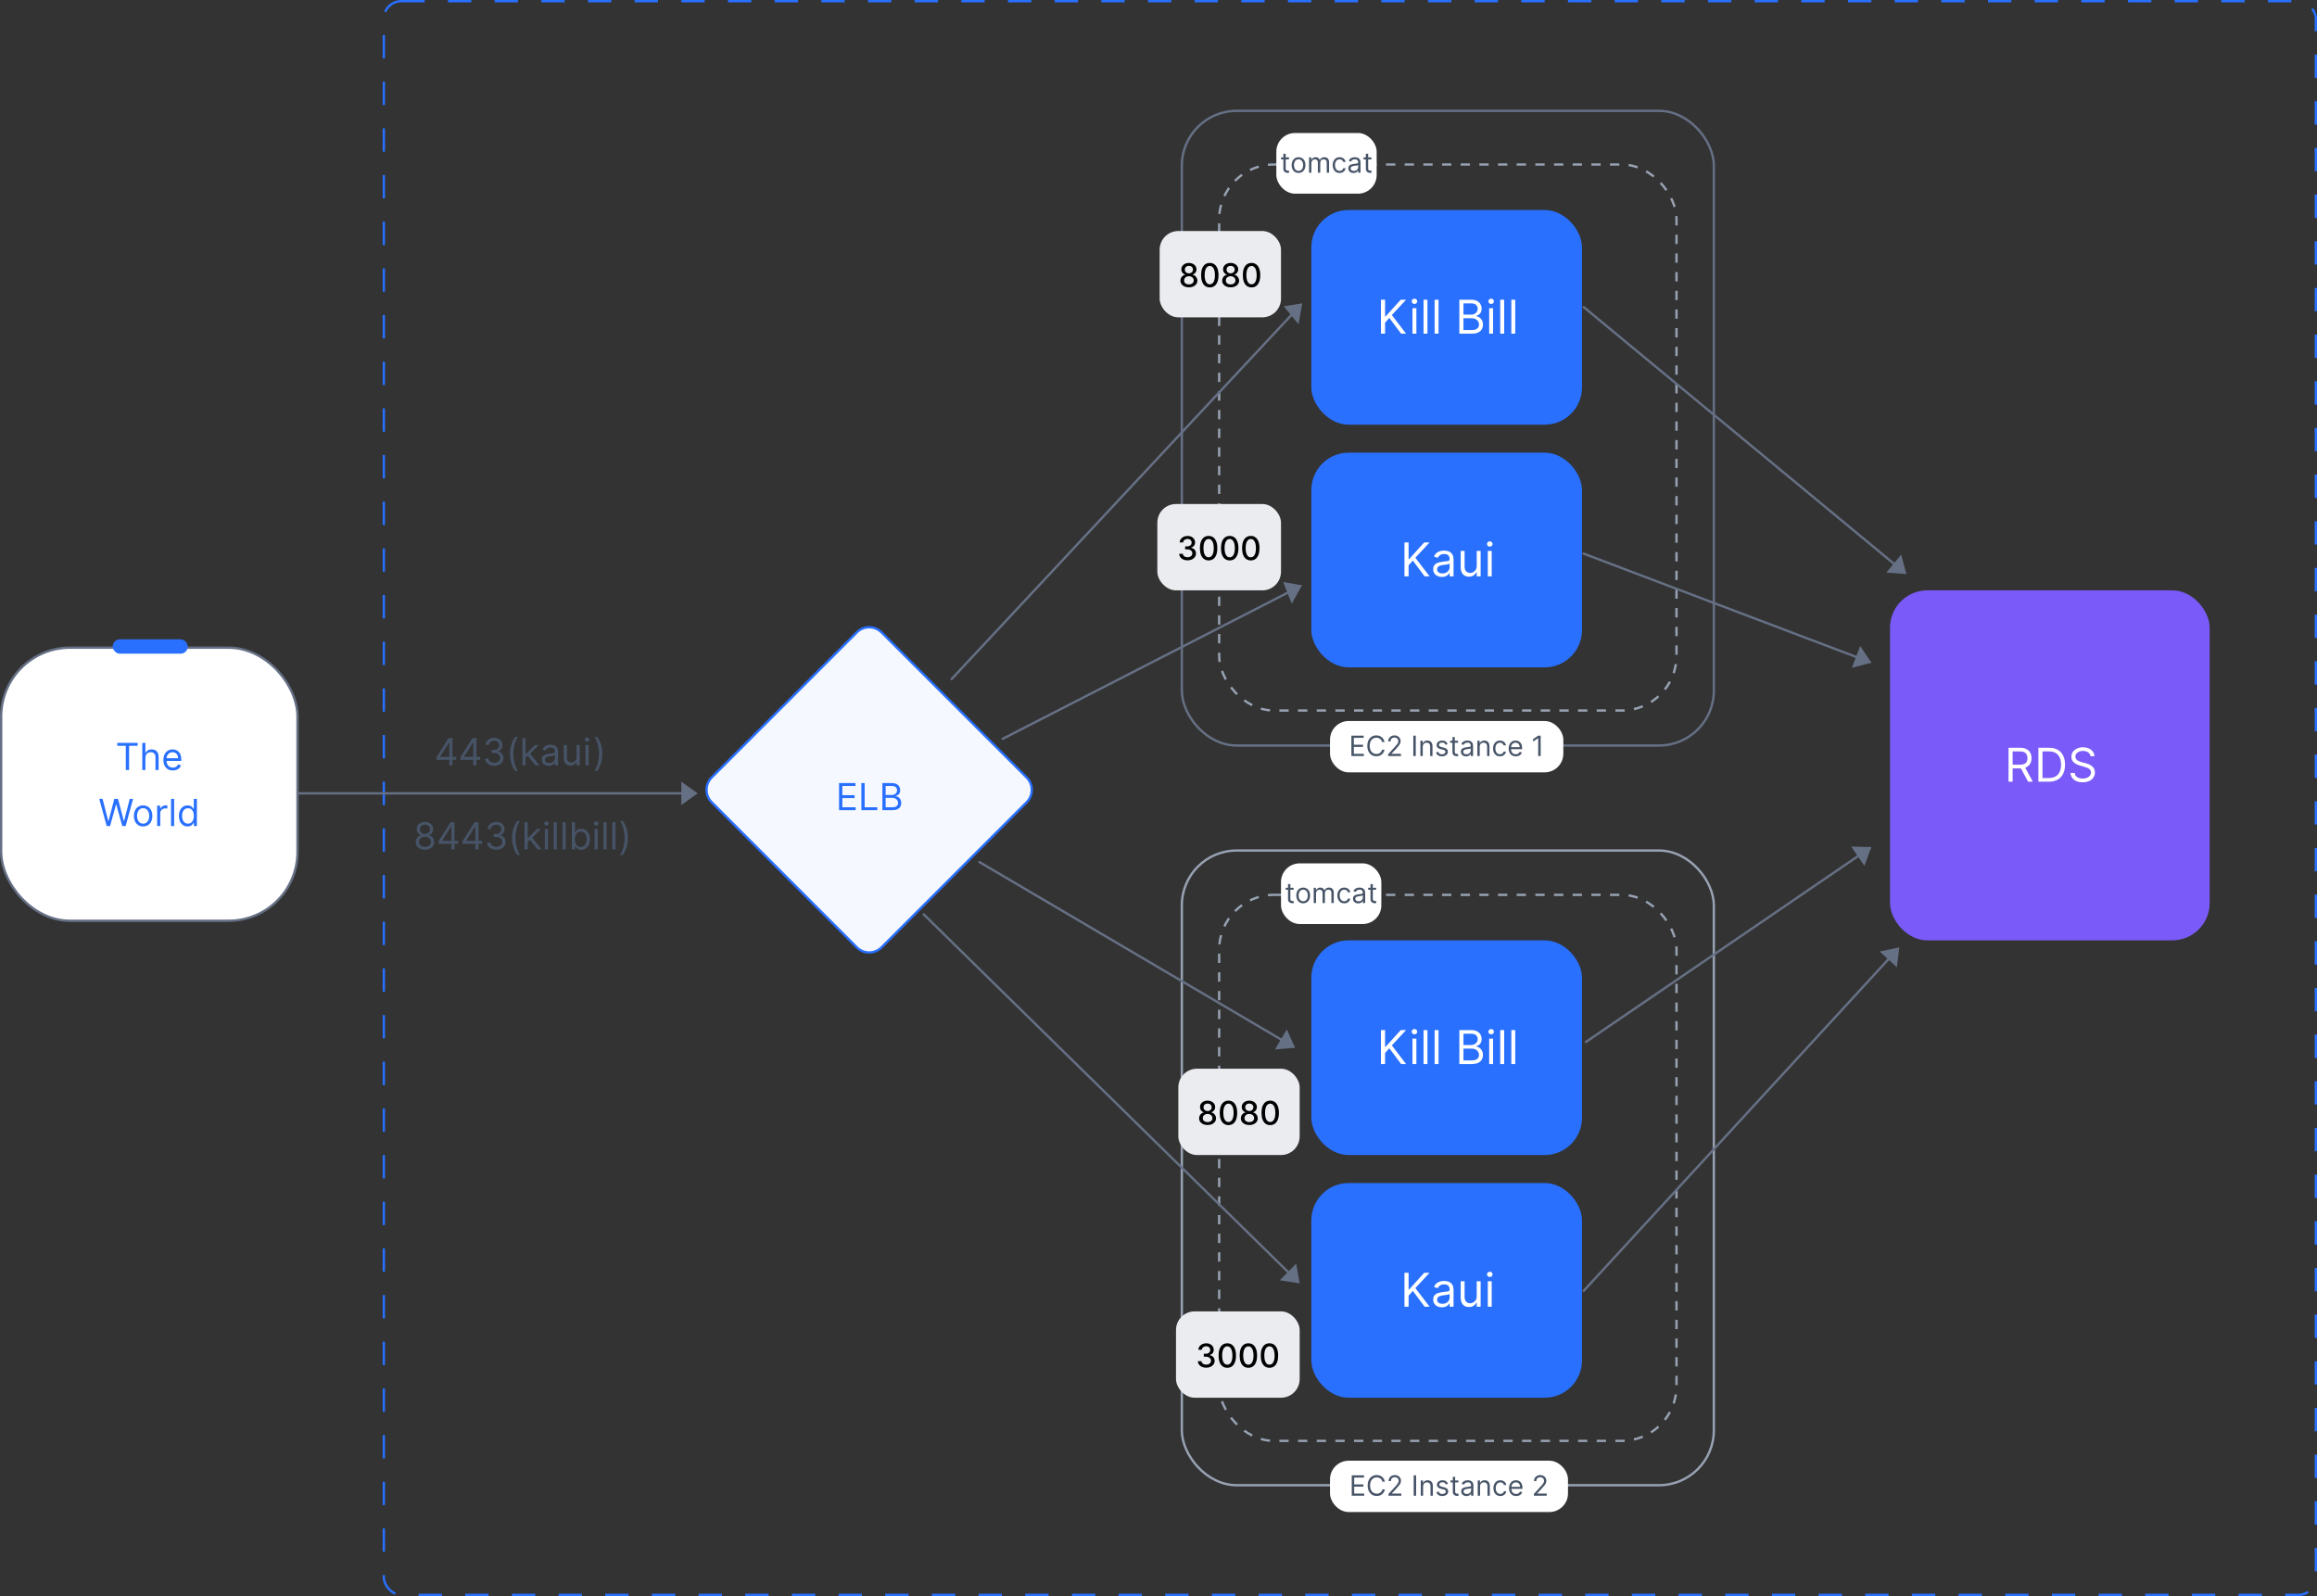 <svg width="993" height="684" viewBox="0 0 993 684" fill="none" xmlns="http://www.w3.org/2000/svg">
<rect x="0" y="0" width="993" height="684" fill="#333333" stroke="none"/>
<rect x="0.5" y="277.566" width="127" height="117.036" rx="29.5" fill="white" stroke="#667085"/>
<path d="M50.257 319.614V318.364H58.984V319.614H55.325V330H53.916V319.614H50.257ZM62.318 324.75V330H60.977V318.364H62.318V322.636H62.432C62.636 322.186 62.943 321.828 63.352 321.562C63.765 321.294 64.314 321.159 65 321.159C65.594 321.159 66.115 321.278 66.562 321.517C67.009 321.752 67.356 322.114 67.602 322.602C67.852 323.087 67.977 323.705 67.977 324.455V330H66.636V324.545C66.636 323.852 66.456 323.316 66.096 322.938C65.74 322.555 65.246 322.364 64.614 322.364C64.174 322.364 63.78 322.456 63.432 322.642C63.087 322.828 62.814 323.098 62.614 323.455C62.416 323.811 62.318 324.242 62.318 324.75ZM74.089 330.182C73.248 330.182 72.523 329.996 71.913 329.625C71.307 329.25 70.839 328.727 70.51 328.057C70.184 327.383 70.021 326.598 70.021 325.705C70.021 324.811 70.184 324.023 70.51 323.341C70.839 322.655 71.298 322.121 71.885 321.739C72.476 321.352 73.165 321.159 73.953 321.159C74.407 321.159 74.856 321.235 75.299 321.386C75.743 321.538 76.146 321.784 76.51 322.125C76.873 322.462 77.163 322.909 77.379 323.466C77.595 324.023 77.703 324.708 77.703 325.523V326.091H70.976V324.932H76.339C76.339 324.439 76.241 324 76.044 323.614C75.851 323.227 75.574 322.922 75.214 322.699C74.858 322.475 74.438 322.364 73.953 322.364C73.419 322.364 72.957 322.496 72.567 322.761C72.18 323.023 71.883 323.364 71.674 323.784C71.466 324.205 71.362 324.655 71.362 325.136V325.909C71.362 326.568 71.476 327.127 71.703 327.585C71.934 328.04 72.254 328.386 72.663 328.625C73.072 328.86 73.548 328.977 74.089 328.977C74.442 328.977 74.76 328.928 75.044 328.83C75.332 328.727 75.58 328.576 75.788 328.375C75.996 328.17 76.157 327.917 76.271 327.614L77.567 327.977C77.43 328.417 77.201 328.803 76.879 329.136C76.557 329.466 76.159 329.723 75.686 329.909C75.212 330.091 74.68 330.182 74.089 330.182ZM45.718 354L42.536 342.364H43.968L46.4 351.841H46.513L48.991 342.364H50.581L53.059 351.841H53.172L55.604 342.364H57.036L53.854 354H52.4L49.831 344.727H49.741L47.172 354H45.718ZM61.343 354.182C60.555 354.182 59.864 353.994 59.269 353.619C58.678 353.244 58.216 352.72 57.883 352.045C57.553 351.371 57.388 350.583 57.388 349.682C57.388 348.773 57.553 347.979 57.883 347.301C58.216 346.623 58.678 346.097 59.269 345.722C59.864 345.347 60.555 345.159 61.343 345.159C62.131 345.159 62.82 345.347 63.411 345.722C64.006 346.097 64.468 346.623 64.797 347.301C65.131 347.979 65.297 348.773 65.297 349.682C65.297 350.583 65.131 351.371 64.797 352.045C64.468 352.72 64.006 353.244 63.411 353.619C62.82 353.994 62.131 354.182 61.343 354.182ZM61.343 352.977C61.941 352.977 62.434 352.824 62.82 352.517C63.206 352.21 63.492 351.807 63.678 351.307C63.864 350.807 63.956 350.265 63.956 349.682C63.956 349.098 63.864 348.555 63.678 348.051C63.492 347.547 63.206 347.14 62.82 346.83C62.434 346.519 61.941 346.364 61.343 346.364C60.744 346.364 60.252 346.519 59.866 346.83C59.479 347.14 59.193 347.547 59.008 348.051C58.822 348.555 58.729 349.098 58.729 349.682C58.729 350.265 58.822 350.807 59.008 351.307C59.193 351.807 59.479 352.21 59.866 352.517C60.252 352.824 60.744 352.977 61.343 352.977ZM67.344 354V345.273H68.64V346.591H68.731C68.89 346.159 69.178 345.809 69.594 345.54C70.011 345.271 70.481 345.136 71.003 345.136C71.102 345.136 71.225 345.138 71.373 345.142C71.52 345.146 71.632 345.152 71.708 345.159V346.523C71.662 346.511 71.558 346.494 71.395 346.472C71.236 346.445 71.068 346.432 70.89 346.432C70.466 346.432 70.087 346.521 69.753 346.699C69.424 346.873 69.162 347.116 68.969 347.426C68.78 347.733 68.685 348.083 68.685 348.477V354H67.344ZM74.638 342.364V354H73.297V342.364H74.638ZM80.39 354.182C79.662 354.182 79.02 353.998 78.464 353.631C77.907 353.259 77.471 352.737 77.157 352.062C76.842 351.384 76.685 350.583 76.685 349.659C76.685 348.742 76.842 347.947 77.157 347.273C77.471 346.598 77.909 346.078 78.469 345.71C79.03 345.343 79.678 345.159 80.412 345.159C80.981 345.159 81.43 345.254 81.759 345.443C82.092 345.629 82.346 345.841 82.52 346.08C82.698 346.314 82.837 346.508 82.935 346.659H83.049V342.364H84.39V354H83.094V352.659H82.935C82.837 352.818 82.697 353.019 82.515 353.261C82.333 353.5 82.073 353.714 81.736 353.903C81.399 354.089 80.95 354.182 80.39 354.182ZM80.572 352.977C81.109 352.977 81.564 352.837 81.935 352.557C82.306 352.273 82.589 351.881 82.782 351.381C82.975 350.877 83.072 350.295 83.072 349.636C83.072 348.985 82.977 348.415 82.787 347.926C82.598 347.434 82.318 347.051 81.947 346.778C81.575 346.502 81.117 346.364 80.572 346.364C80.003 346.364 79.53 346.509 79.151 346.801C78.776 347.089 78.494 347.481 78.305 347.977C78.119 348.47 78.026 349.023 78.026 349.636C78.026 350.258 78.121 350.822 78.31 351.33C78.503 351.833 78.787 352.235 79.162 352.534C79.541 352.83 80.011 352.977 80.572 352.977Z" fill="#2970FF"/>
<rect x="48.287" y="274" width="32.192" height="6.132" rx="3.066" fill="#2970FF"/>
<rect x="810" y="253" width="137" height="150" rx="16" fill="#7A5AF8"/>
<path d="M860.8 335V320.455H865.715C866.852 320.455 867.784 320.649 868.513 321.037C869.243 321.42 869.782 321.948 870.133 322.621C870.483 323.293 870.658 324.058 870.658 324.915C870.658 325.772 870.483 326.532 870.133 327.195C869.782 327.857 869.245 328.378 868.521 328.757C867.796 329.131 866.871 329.318 865.744 329.318H861.766V327.727H865.687C866.463 327.727 867.088 327.614 867.562 327.386C868.04 327.159 868.386 326.837 868.599 326.42C868.817 325.999 868.925 325.497 868.925 324.915C868.925 324.332 868.817 323.823 868.599 323.388C868.381 322.952 868.033 322.616 867.555 322.379C867.076 322.138 866.444 322.017 865.658 322.017H862.562V335H860.8ZM867.647 328.466L871.227 335H869.181L865.658 328.466H867.647ZM878.082 335H873.593V320.455H878.281C879.692 320.455 880.899 320.746 881.903 321.328C882.907 321.906 883.676 322.737 884.211 323.821C884.746 324.901 885.014 326.193 885.014 327.699C885.014 329.214 884.744 330.518 884.204 331.612C883.664 332.701 882.878 333.539 881.846 334.126C880.814 334.709 879.559 335 878.082 335ZM875.355 333.438H877.968C879.171 333.438 880.168 333.205 880.958 332.741C881.749 332.277 882.339 331.617 882.727 330.76C883.115 329.903 883.309 328.883 883.309 327.699C883.309 326.525 883.118 325.514 882.734 324.666C882.35 323.814 881.778 323.161 881.015 322.706C880.253 322.247 879.304 322.017 878.167 322.017H875.355V333.438ZM895.923 324.091C895.838 323.371 895.492 322.812 894.886 322.415C894.28 322.017 893.537 321.818 892.656 321.818C892.012 321.818 891.449 321.922 890.966 322.131C890.487 322.339 890.113 322.625 889.843 322.99C889.578 323.355 889.446 323.769 889.446 324.233C889.446 324.621 889.538 324.955 889.723 325.234C889.912 325.509 890.154 325.739 890.447 325.923C890.741 326.103 891.048 326.252 891.37 326.371C891.692 326.484 891.988 326.577 892.258 326.648L893.735 327.045C894.114 327.145 894.536 327.282 895 327.457C895.468 327.633 895.916 327.872 896.342 328.175C896.773 328.473 897.128 328.857 897.407 329.325C897.687 329.794 897.826 330.369 897.826 331.051C897.826 331.837 897.62 332.547 897.208 333.182C896.801 333.816 896.205 334.321 895.419 334.695C894.637 335.069 893.688 335.256 892.571 335.256C891.529 335.256 890.627 335.088 889.865 334.751C889.107 334.415 888.511 333.946 888.075 333.345C887.644 332.744 887.4 332.045 887.343 331.25H889.162C889.209 331.799 889.394 332.254 889.716 332.614C890.042 332.969 890.454 333.234 890.951 333.409C891.453 333.58 891.993 333.665 892.571 333.665C893.243 333.665 893.847 333.556 894.382 333.338C894.917 333.116 895.341 332.808 895.653 332.415C895.966 332.017 896.122 331.553 896.122 331.023C896.122 330.54 895.987 330.147 895.717 329.844C895.447 329.541 895.092 329.295 894.652 329.105C894.211 328.916 893.735 328.75 893.224 328.608L891.434 328.097C890.298 327.77 889.398 327.304 888.735 326.697C888.073 326.091 887.741 325.298 887.741 324.318C887.741 323.504 887.961 322.794 888.402 322.188C888.847 321.577 889.443 321.103 890.191 320.767C890.944 320.426 891.785 320.256 892.713 320.256C893.65 320.256 894.484 320.424 895.213 320.76C895.942 321.091 896.52 321.546 896.946 322.124C897.377 322.701 897.604 323.357 897.627 324.091H895.923Z" fill="white"/>
<rect x="562" y="403" width="116" height="92" rx="16" fill="#2970FF"/>
<path d="M591.841 456V441.455H593.603V448.67H593.773L600.307 441.455H602.608L596.501 448.017L602.608 456H600.478L595.421 449.239L593.603 451.284V456H591.841ZM605.345 456V445.091H607.021V456H605.345ZM606.197 443.273C605.87 443.273 605.588 443.161 605.352 442.939C605.12 442.716 605.004 442.449 605.004 442.136C605.004 441.824 605.12 441.556 605.352 441.334C605.588 441.111 605.87 441 606.197 441C606.524 441 606.803 441.111 607.035 441.334C607.272 441.556 607.39 441.824 607.39 442.136C607.39 442.449 607.272 442.716 607.035 442.939C606.803 443.161 606.524 443.273 606.197 443.273ZM611.767 441.455V456H610.091V441.455H611.767ZM616.513 441.455V456H614.837V441.455H616.513ZM625.435 456V441.455H630.52C631.534 441.455 632.369 441.63 633.028 441.98C633.686 442.326 634.176 442.792 634.498 443.379C634.82 443.962 634.981 444.608 634.981 445.318C634.981 445.943 634.869 446.459 634.647 446.866C634.429 447.274 634.14 447.596 633.78 447.832C633.425 448.069 633.039 448.244 632.623 448.358V448.5C633.068 448.528 633.515 448.685 633.965 448.969C634.415 449.253 634.791 449.66 635.094 450.19C635.397 450.721 635.549 451.369 635.549 452.136C635.549 452.866 635.383 453.521 635.052 454.104C634.72 454.686 634.197 455.148 633.482 455.489C632.767 455.83 631.837 456 630.691 456H625.435ZM627.197 454.438H630.691C631.841 454.438 632.658 454.215 633.141 453.77C633.629 453.32 633.873 452.776 633.873 452.136C633.873 451.644 633.747 451.189 633.496 450.773C633.245 450.351 632.888 450.015 632.424 449.764C631.96 449.509 631.411 449.381 630.776 449.381H627.197V454.438ZM627.197 447.847H630.464C630.994 447.847 631.472 447.742 631.898 447.534C632.329 447.326 632.67 447.032 632.921 446.653C633.177 446.275 633.305 445.83 633.305 445.318C633.305 444.679 633.082 444.137 632.637 443.692C632.192 443.242 631.486 443.017 630.52 443.017H627.197V447.847ZM638.216 456V445.091H639.892V456H638.216ZM639.068 443.273C638.741 443.273 638.46 443.161 638.223 442.939C637.991 442.716 637.875 442.449 637.875 442.136C637.875 441.824 637.991 441.556 638.223 441.334C638.46 441.111 638.741 441 639.068 441C639.395 441 639.674 441.111 639.906 441.334C640.143 441.556 640.261 441.824 640.261 442.136C640.261 442.449 640.143 442.716 639.906 442.939C639.674 443.161 639.395 443.273 639.068 443.273ZM644.638 441.455V456H642.962V441.455H644.638ZM649.384 441.455V456H647.708V441.455H649.384Z" fill="white"/>
<rect x="562" y="507" width="116" height="92" rx="16" fill="#2970FF"/>
<path d="M601.92 560V545.455H603.681V552.67H603.851L610.385 545.455H612.687L606.579 552.017L612.687 560H610.556L605.499 553.239L603.681 555.284V560H601.92ZM617.949 560.256C617.258 560.256 616.631 560.125 616.067 559.865C615.504 559.6 615.056 559.219 614.725 558.722C614.394 558.22 614.228 557.614 614.228 556.903C614.228 556.278 614.351 555.772 614.597 555.384C614.843 554.991 615.172 554.683 615.584 554.46C615.996 554.238 616.451 554.072 616.948 553.963C617.45 553.849 617.954 553.759 618.461 553.693C619.124 553.608 619.661 553.544 620.073 553.501C620.49 553.454 620.793 553.376 620.982 553.267C621.176 553.158 621.273 552.969 621.273 552.699V552.642C621.273 551.941 621.081 551.397 620.698 551.009C620.319 550.62 619.744 550.426 618.972 550.426C618.172 550.426 617.545 550.601 617.09 550.952C616.635 551.302 616.316 551.676 616.131 552.074L614.54 551.506C614.824 550.843 615.203 550.327 615.677 549.957C616.155 549.583 616.676 549.323 617.239 549.176C617.807 549.025 618.366 548.949 618.915 548.949C619.266 548.949 619.668 548.991 620.123 549.077C620.582 549.157 621.025 549.325 621.451 549.581C621.882 549.837 622.239 550.223 622.523 550.739C622.807 551.255 622.949 551.946 622.949 552.812V560H621.273V558.523H621.188C621.074 558.759 620.885 559.013 620.62 559.283C620.355 559.553 620.002 559.782 619.562 559.972C619.121 560.161 618.584 560.256 617.949 560.256ZM618.205 558.75C618.868 558.75 619.427 558.62 619.881 558.359C620.34 558.099 620.686 557.763 620.918 557.351C621.155 556.939 621.273 556.506 621.273 556.051V554.517C621.202 554.602 621.046 554.68 620.805 554.751C620.568 554.818 620.293 554.877 619.981 554.929C619.673 554.976 619.372 555.019 619.079 555.057C618.79 555.09 618.555 555.118 618.376 555.142C617.94 555.199 617.533 555.291 617.154 555.419C616.78 555.542 616.477 555.729 616.245 555.98C616.018 556.226 615.904 556.562 615.904 556.989C615.904 557.571 616.119 558.011 616.55 558.31C616.986 558.603 617.537 558.75 618.205 558.75ZM632.884 555.54V549.091H634.56V560H632.884V558.153H632.77C632.514 558.707 632.117 559.179 631.577 559.567C631.037 559.95 630.355 560.142 629.531 560.142C628.85 560.142 628.244 559.993 627.713 559.695C627.183 559.392 626.766 558.937 626.463 558.331C626.16 557.72 626.009 556.951 626.009 556.023V549.091H627.685V555.909C627.685 556.705 627.907 557.339 628.352 557.812C628.802 558.286 629.375 558.523 630.071 558.523C630.488 558.523 630.912 558.416 631.343 558.203C631.778 557.99 632.143 557.663 632.436 557.223C632.735 556.783 632.884 556.222 632.884 555.54ZM637.63 560V549.091H639.306V560H637.63ZM638.482 547.273C638.155 547.273 637.874 547.161 637.637 546.939C637.405 546.716 637.289 546.449 637.289 546.136C637.289 545.824 637.405 545.556 637.637 545.334C637.874 545.111 638.155 545 638.482 545C638.809 545 639.088 545.111 639.32 545.334C639.557 545.556 639.675 545.824 639.675 546.136C639.675 546.449 639.557 546.716 639.32 546.939C639.088 547.161 638.809 547.273 638.482 547.273Z" fill="white"/>
<rect x="522.5" y="383.5" width="196" height="234" rx="23.5" stroke="#98A2B3" stroke-dasharray="4 4"/>
<rect x="506.5" y="364.5" width="228" height="272" rx="23.5" stroke="#98A2B3"/>
<rect x="562" y="90" width="116" height="92" rx="16" fill="#2970FF"/>
<path d="M591.841 143V128.455H593.603V135.67H593.773L600.307 128.455H602.608L596.501 135.017L602.608 143H600.478L595.421 136.239L593.603 138.284V143H591.841ZM605.345 143V132.091H607.021V143H605.345ZM606.197 130.273C605.87 130.273 605.588 130.161 605.352 129.939C605.12 129.716 605.004 129.449 605.004 129.136C605.004 128.824 605.12 128.556 605.352 128.334C605.588 128.111 605.87 128 606.197 128C606.524 128 606.803 128.111 607.035 128.334C607.272 128.556 607.39 128.824 607.39 129.136C607.39 129.449 607.272 129.716 607.035 129.939C606.803 130.161 606.524 130.273 606.197 130.273ZM611.767 128.455V143H610.091V128.455H611.767ZM616.513 128.455V143H614.837V128.455H616.513ZM625.435 143V128.455H630.52C631.534 128.455 632.369 128.63 633.028 128.98C633.686 129.326 634.176 129.792 634.498 130.379C634.82 130.962 634.981 131.608 634.981 132.318C634.981 132.943 634.869 133.459 634.647 133.866C634.429 134.274 634.14 134.596 633.78 134.832C633.425 135.069 633.039 135.244 632.623 135.358V135.5C633.068 135.528 633.515 135.685 633.965 135.969C634.415 136.253 634.791 136.66 635.094 137.19C635.397 137.721 635.549 138.369 635.549 139.136C635.549 139.866 635.383 140.521 635.052 141.104C634.72 141.686 634.197 142.148 633.482 142.489C632.767 142.83 631.837 143 630.691 143H625.435ZM627.197 141.438H630.691C631.841 141.438 632.658 141.215 633.141 140.77C633.629 140.32 633.873 139.776 633.873 139.136C633.873 138.644 633.747 138.189 633.496 137.773C633.245 137.351 632.888 137.015 632.424 136.764C631.96 136.509 631.411 136.381 630.776 136.381H627.197V141.438ZM627.197 134.847H630.464C630.994 134.847 631.472 134.742 631.898 134.534C632.329 134.326 632.67 134.032 632.921 133.653C633.177 133.275 633.305 132.83 633.305 132.318C633.305 131.679 633.082 131.137 632.637 130.692C632.192 130.242 631.486 130.017 630.52 130.017H627.197V134.847ZM638.216 143V132.091H639.892V143H638.216ZM639.068 130.273C638.741 130.273 638.46 130.161 638.223 129.939C637.991 129.716 637.875 129.449 637.875 129.136C637.875 128.824 637.991 128.556 638.223 128.334C638.46 128.111 638.741 128 639.068 128C639.395 128 639.674 128.111 639.906 128.334C640.143 128.556 640.261 128.824 640.261 129.136C640.261 129.449 640.143 129.716 639.906 129.939C639.674 130.161 639.395 130.273 639.068 130.273ZM644.638 128.455V143H642.962V128.455H644.638ZM649.384 128.455V143H647.708V128.455H649.384Z" fill="white"/>
<rect x="562" y="194" width="116" height="92" rx="16" fill="#2970FF"/>
<path d="M601.92 247V232.455H603.681V239.67H603.851L610.385 232.455H612.687L606.579 239.017L612.687 247H610.556L605.499 240.239L603.681 242.284V247H601.92ZM617.949 247.256C617.258 247.256 616.631 247.125 616.067 246.865C615.504 246.6 615.056 246.219 614.725 245.722C614.394 245.22 614.228 244.614 614.228 243.903C614.228 243.278 614.351 242.772 614.597 242.384C614.843 241.991 615.172 241.683 615.584 241.46C615.996 241.238 616.451 241.072 616.948 240.963C617.45 240.849 617.954 240.759 618.461 240.693C619.124 240.608 619.661 240.544 620.073 240.501C620.49 240.454 620.793 240.376 620.982 240.267C621.176 240.158 621.273 239.969 621.273 239.699V239.642C621.273 238.941 621.081 238.397 620.698 238.009C620.319 237.62 619.744 237.426 618.972 237.426C618.172 237.426 617.545 237.601 617.09 237.952C616.635 238.302 616.316 238.676 616.131 239.074L614.54 238.506C614.824 237.843 615.203 237.327 615.677 236.957C616.155 236.583 616.676 236.323 617.239 236.176C617.807 236.025 618.366 235.949 618.915 235.949C619.266 235.949 619.668 235.991 620.123 236.077C620.582 236.157 621.025 236.325 621.451 236.581C621.882 236.837 622.239 237.223 622.523 237.739C622.807 238.255 622.949 238.946 622.949 239.812V247H621.273V245.523H621.188C621.074 245.759 620.885 246.013 620.62 246.283C620.355 246.553 620.002 246.782 619.562 246.972C619.121 247.161 618.584 247.256 617.949 247.256ZM618.205 245.75C618.868 245.75 619.427 245.62 619.881 245.359C620.34 245.099 620.686 244.763 620.918 244.351C621.155 243.939 621.273 243.506 621.273 243.051V241.517C621.202 241.602 621.046 241.68 620.805 241.751C620.568 241.818 620.293 241.877 619.981 241.929C619.673 241.976 619.372 242.019 619.079 242.057C618.79 242.09 618.555 242.118 618.376 242.142C617.94 242.199 617.533 242.291 617.154 242.419C616.78 242.542 616.477 242.729 616.245 242.98C616.018 243.226 615.904 243.562 615.904 243.989C615.904 244.571 616.119 245.011 616.55 245.31C616.986 245.603 617.537 245.75 618.205 245.75ZM632.884 242.54V236.091H634.56V247H632.884V245.153H632.77C632.514 245.707 632.117 246.179 631.577 246.567C631.037 246.95 630.355 247.142 629.531 247.142C628.85 247.142 628.244 246.993 627.713 246.695C627.183 246.392 626.766 245.937 626.463 245.331C626.16 244.72 626.009 243.951 626.009 243.023V236.091H627.685V242.909C627.685 243.705 627.907 244.339 628.352 244.812C628.802 245.286 629.375 245.523 630.071 245.523C630.488 245.523 630.912 245.416 631.343 245.203C631.778 244.99 632.143 244.663 632.436 244.223C632.735 243.783 632.884 243.222 632.884 242.54ZM637.63 247V236.091H639.306V247H637.63ZM638.482 234.273C638.155 234.273 637.874 234.161 637.637 233.939C637.405 233.716 637.289 233.449 637.289 233.136C637.289 232.824 637.405 232.556 637.637 232.334C637.874 232.111 638.155 232 638.482 232C638.809 232 639.088 232.111 639.32 232.334C639.557 232.556 639.675 232.824 639.675 233.136C639.675 233.449 639.557 233.716 639.32 233.939C639.088 234.161 638.809 234.273 638.482 234.273Z" fill="white"/>
<rect x="522.5" y="70.5" width="196" height="234" rx="23.5" stroke="#98A2B3" stroke-dasharray="4 4"/>
<rect x="506.5" y="47.5" width="228" height="272" rx="23.5" stroke="#667085"/>
<rect x="497" y="99" width="52" height="37" rx="8" fill="#EAECF0"/>
<path d="M509.537 123.139C508.824 123.139 508.195 123.017 507.648 122.771C507.104 122.526 506.678 122.188 506.37 121.757C506.062 121.326 505.909 120.836 505.913 120.286C505.909 119.855 505.997 119.459 506.176 119.097C506.358 118.733 506.605 118.429 506.917 118.188C507.228 117.942 507.576 117.786 507.961 117.72V117.661C507.454 117.538 507.048 117.266 506.743 116.845C506.438 116.424 506.287 115.94 506.29 115.393C506.287 114.873 506.425 114.409 506.703 114.001C506.985 113.59 507.371 113.267 507.862 113.032C508.352 112.797 508.911 112.679 509.537 112.679C510.157 112.679 510.71 112.798 511.197 113.037C511.688 113.272 512.074 113.595 512.356 114.006C512.638 114.414 512.78 114.876 512.783 115.393C512.78 115.94 512.624 116.424 512.316 116.845C512.008 117.266 511.607 117.538 511.113 117.661V117.72C511.494 117.786 511.837 117.942 512.142 118.188C512.45 118.429 512.696 118.733 512.878 119.097C513.063 119.459 513.158 119.855 513.161 120.286C513.158 120.836 513.002 121.326 512.694 121.757C512.386 122.188 511.958 122.526 511.411 122.771C510.868 123.017 510.243 123.139 509.537 123.139ZM509.537 121.881C509.958 121.881 510.322 121.812 510.631 121.673C510.939 121.53 511.178 121.333 511.347 121.081C511.516 120.826 511.602 120.527 511.605 120.186C511.602 119.831 511.509 119.518 511.327 119.246C511.148 118.975 510.904 118.761 510.596 118.605C510.288 118.449 509.935 118.371 509.537 118.371C509.136 118.371 508.78 118.449 508.468 118.605C508.156 118.761 507.911 118.975 507.732 119.246C507.553 119.518 507.465 119.831 507.469 120.186C507.465 120.527 507.547 120.826 507.712 121.081C507.881 121.333 508.122 121.53 508.433 121.673C508.745 121.812 509.113 121.881 509.537 121.881ZM509.537 117.143C509.875 117.143 510.175 117.076 510.437 116.94C510.699 116.804 510.904 116.615 511.053 116.373C511.206 116.131 511.284 115.848 511.287 115.523C511.284 115.205 511.207 114.926 511.058 114.688C510.912 114.449 510.709 114.265 510.447 114.136C510.185 114.003 509.882 113.937 509.537 113.937C509.186 113.937 508.877 114.003 508.612 114.136C508.35 114.265 508.147 114.449 508.001 114.688C507.855 114.926 507.784 115.205 507.787 115.523C507.784 115.848 507.857 116.131 508.006 116.373C508.155 116.615 508.36 116.804 508.622 116.94C508.887 117.076 509.192 117.143 509.537 117.143ZM518.487 123.169C517.702 123.166 517.03 122.959 516.474 122.548C515.917 122.137 515.491 121.538 515.196 120.753C514.901 119.967 514.753 119.021 514.753 117.914C514.753 116.81 514.901 115.867 515.196 115.085C515.494 114.303 515.922 113.706 516.479 113.295C517.039 112.884 517.708 112.679 518.487 112.679C519.266 112.679 519.934 112.886 520.491 113.3C521.047 113.711 521.473 114.308 521.768 115.09C522.067 115.869 522.216 116.81 522.216 117.914C522.216 119.024 522.068 119.972 521.773 120.758C521.478 121.54 521.052 122.138 520.496 122.553C519.939 122.964 519.269 123.169 518.487 123.169ZM518.487 121.842C519.176 121.842 519.715 121.505 520.103 120.832C520.494 120.16 520.689 119.187 520.689 117.914C520.689 117.069 520.6 116.355 520.421 115.771C520.245 115.185 519.992 114.741 519.66 114.439C519.332 114.134 518.941 113.982 518.487 113.982C517.801 113.982 517.262 114.32 516.871 114.996C516.48 115.672 516.283 116.645 516.28 117.914C516.28 118.763 516.367 119.48 516.543 120.067C516.722 120.65 516.976 121.093 517.304 121.394C517.632 121.692 518.026 121.842 518.487 121.842ZM527.42 123.139C526.707 123.139 526.077 123.017 525.531 122.771C524.987 122.526 524.561 122.188 524.253 121.757C523.945 121.326 523.792 120.836 523.795 120.286C523.792 119.855 523.88 119.459 524.059 119.097C524.241 118.733 524.488 118.429 524.8 118.188C525.111 117.942 525.459 117.786 525.844 117.72V117.661C525.337 117.538 524.931 117.266 524.626 116.845C524.321 116.424 524.17 115.94 524.173 115.393C524.17 114.873 524.308 114.409 524.586 114.001C524.868 113.59 525.254 113.267 525.744 113.032C526.235 112.797 526.793 112.679 527.42 112.679C528.04 112.679 528.593 112.798 529.08 113.037C529.571 113.272 529.957 113.595 530.239 114.006C530.52 114.414 530.663 114.876 530.666 115.393C530.663 115.94 530.507 116.424 530.199 116.845C529.891 117.266 529.49 117.538 528.996 117.661V117.72C529.377 117.786 529.72 117.942 530.025 118.188C530.333 118.429 530.578 118.733 530.761 119.097C530.946 119.459 531.041 119.855 531.044 120.286C531.041 120.836 530.885 121.326 530.577 121.757C530.268 122.188 529.841 122.526 529.294 122.771C528.75 123.017 528.126 123.139 527.42 123.139ZM527.42 121.881C527.841 121.881 528.205 121.812 528.513 121.673C528.822 121.53 529.06 121.333 529.229 121.081C529.398 120.826 529.485 120.527 529.488 120.186C529.485 119.831 529.392 119.518 529.21 119.246C529.031 118.975 528.787 118.761 528.479 118.605C528.17 118.449 527.817 118.371 527.42 118.371C527.019 118.371 526.662 118.449 526.351 118.605C526.039 118.761 525.794 118.975 525.615 119.246C525.436 119.518 525.348 119.831 525.352 120.186C525.348 120.527 525.429 120.826 525.595 121.081C525.764 121.333 526.004 121.53 526.316 121.673C526.628 121.812 526.996 121.881 527.42 121.881ZM527.42 117.143C527.758 117.143 528.058 117.076 528.32 116.94C528.581 116.804 528.787 116.615 528.936 116.373C529.089 116.131 529.166 115.848 529.17 115.523C529.166 115.205 529.09 114.926 528.941 114.688C528.795 114.449 528.591 114.265 528.33 114.136C528.068 114.003 527.764 113.937 527.42 113.937C527.068 113.937 526.76 114.003 526.495 114.136C526.233 114.265 526.029 114.449 525.884 114.688C525.738 114.926 525.666 115.205 525.67 115.523C525.666 115.848 525.739 116.131 525.888 116.373C526.038 116.615 526.243 116.804 526.505 116.94C526.77 117.076 527.075 117.143 527.42 117.143ZM536.37 123.169C535.584 123.166 534.913 122.959 534.356 122.548C533.8 122.137 533.374 121.538 533.079 120.753C532.784 119.967 532.636 119.021 532.636 117.914C532.636 116.81 532.784 115.867 533.079 115.085C533.377 114.303 533.805 113.706 534.361 113.295C534.921 112.884 535.591 112.679 536.37 112.679C537.149 112.679 537.817 112.886 538.373 113.3C538.93 113.711 539.356 114.308 539.651 115.09C539.949 115.869 540.099 116.81 540.099 117.914C540.099 119.024 539.951 119.972 539.656 120.758C539.361 121.54 538.935 122.138 538.378 122.553C537.822 122.964 537.152 123.169 536.37 123.169ZM536.37 121.842C537.059 121.842 537.598 121.505 537.986 120.832C538.377 120.16 538.572 119.187 538.572 117.914C538.572 117.069 538.483 116.355 538.304 115.771C538.128 115.185 537.875 114.741 537.543 114.439C537.215 114.134 536.824 113.982 536.37 113.982C535.684 113.982 535.145 114.32 534.754 114.996C534.363 115.672 534.166 116.645 534.162 117.914C534.162 118.763 534.25 119.48 534.426 120.067C534.605 120.65 534.858 121.093 535.187 121.394C535.515 121.692 535.909 121.842 536.37 121.842Z" fill="black"/>
<rect x="505" y="458" width="52" height="37" rx="8" fill="#EAECF0"/>
<path d="M517.537 482.139C516.824 482.139 516.195 482.017 515.648 481.771C515.104 481.526 514.678 481.188 514.37 480.757C514.062 480.326 513.909 479.836 513.913 479.286C513.909 478.855 513.997 478.459 514.176 478.097C514.358 477.733 514.605 477.429 514.917 477.188C515.228 476.942 515.576 476.786 515.961 476.72V476.661C515.454 476.538 515.048 476.266 514.743 475.845C514.438 475.424 514.287 474.94 514.29 474.393C514.287 473.873 514.425 473.409 514.703 473.001C514.985 472.59 515.371 472.267 515.862 472.032C516.352 471.797 516.911 471.679 517.537 471.679C518.157 471.679 518.71 471.798 519.197 472.037C519.688 472.272 520.074 472.595 520.356 473.006C520.638 473.414 520.78 473.876 520.783 474.393C520.78 474.94 520.624 475.424 520.316 475.845C520.008 476.266 519.607 476.538 519.113 476.661V476.72C519.494 476.786 519.837 476.942 520.142 477.188C520.45 477.429 520.696 477.733 520.878 478.097C521.063 478.459 521.158 478.855 521.161 479.286C521.158 479.836 521.002 480.326 520.694 480.757C520.386 481.188 519.958 481.526 519.411 481.771C518.868 482.017 518.243 482.139 517.537 482.139ZM517.537 480.881C517.958 480.881 518.322 480.812 518.631 480.673C518.939 480.53 519.178 480.333 519.347 480.081C519.516 479.826 519.602 479.527 519.605 479.186C519.602 478.831 519.509 478.518 519.327 478.246C519.148 477.975 518.904 477.761 518.596 477.605C518.288 477.449 517.935 477.371 517.537 477.371C517.136 477.371 516.78 477.449 516.468 477.605C516.156 477.761 515.911 477.975 515.732 478.246C515.553 478.518 515.465 478.831 515.469 479.186C515.465 479.527 515.547 479.826 515.712 480.081C515.881 480.333 516.122 480.53 516.433 480.673C516.745 480.812 517.113 480.881 517.537 480.881ZM517.537 476.143C517.875 476.143 518.175 476.076 518.437 475.94C518.699 475.804 518.904 475.615 519.053 475.373C519.206 475.131 519.284 474.848 519.287 474.523C519.284 474.205 519.207 473.926 519.058 473.688C518.912 473.449 518.709 473.265 518.447 473.136C518.185 473.003 517.882 472.937 517.537 472.937C517.186 472.937 516.877 473.003 516.612 473.136C516.35 473.265 516.147 473.449 516.001 473.688C515.855 473.926 515.784 474.205 515.787 474.523C515.784 474.848 515.857 475.131 516.006 475.373C516.155 475.615 516.36 475.804 516.622 475.94C516.887 476.076 517.192 476.143 517.537 476.143ZM526.487 482.169C525.702 482.166 525.03 481.959 524.474 481.548C523.917 481.137 523.491 480.538 523.196 479.753C522.901 478.967 522.753 478.021 522.753 476.914C522.753 475.81 522.901 474.867 523.196 474.085C523.494 473.303 523.922 472.706 524.479 472.295C525.039 471.884 525.708 471.679 526.487 471.679C527.266 471.679 527.934 471.886 528.491 472.3C529.047 472.711 529.473 473.308 529.768 474.09C530.067 474.869 530.216 475.81 530.216 476.914C530.216 478.024 530.068 478.972 529.773 479.758C529.478 480.54 529.052 481.138 528.496 481.553C527.939 481.964 527.269 482.169 526.487 482.169ZM526.487 480.842C527.176 480.842 527.715 480.505 528.103 479.832C528.494 479.16 528.689 478.187 528.689 476.914C528.689 476.069 528.6 475.355 528.421 474.771C528.245 474.185 527.992 473.741 527.66 473.439C527.332 473.134 526.941 472.982 526.487 472.982C525.801 472.982 525.262 473.32 524.871 473.996C524.48 474.672 524.283 475.645 524.28 476.914C524.28 477.763 524.367 478.48 524.543 479.067C524.722 479.65 524.976 480.093 525.304 480.394C525.632 480.692 526.026 480.842 526.487 480.842ZM535.42 482.139C534.707 482.139 534.077 482.017 533.531 481.771C532.987 481.526 532.561 481.188 532.253 480.757C531.945 480.326 531.792 479.836 531.795 479.286C531.792 478.855 531.88 478.459 532.059 478.097C532.241 477.733 532.488 477.429 532.8 477.188C533.111 476.942 533.459 476.786 533.844 476.72V476.661C533.337 476.538 532.931 476.266 532.626 475.845C532.321 475.424 532.17 474.94 532.173 474.393C532.17 473.873 532.308 473.409 532.586 473.001C532.868 472.59 533.254 472.267 533.744 472.032C534.235 471.797 534.793 471.679 535.42 471.679C536.04 471.679 536.593 471.798 537.08 472.037C537.571 472.272 537.957 472.595 538.239 473.006C538.52 473.414 538.663 473.876 538.666 474.393C538.663 474.94 538.507 475.424 538.199 475.845C537.891 476.266 537.49 476.538 536.996 476.661V476.72C537.377 476.786 537.72 476.942 538.025 477.188C538.333 477.429 538.578 477.733 538.761 478.097C538.946 478.459 539.041 478.855 539.044 479.286C539.041 479.836 538.885 480.326 538.577 480.757C538.268 481.188 537.841 481.526 537.294 481.771C536.75 482.017 536.126 482.139 535.42 482.139ZM535.42 480.881C535.841 480.881 536.205 480.812 536.513 480.673C536.822 480.53 537.06 480.333 537.229 480.081C537.398 479.826 537.485 479.527 537.488 479.186C537.485 478.831 537.392 478.518 537.21 478.246C537.031 477.975 536.787 477.761 536.479 477.605C536.17 477.449 535.817 477.371 535.42 477.371C535.019 477.371 534.662 477.449 534.351 477.605C534.039 477.761 533.794 477.975 533.615 478.246C533.436 478.518 533.348 478.831 533.352 479.186C533.348 479.527 533.429 479.826 533.595 480.081C533.764 480.333 534.004 480.53 534.316 480.673C534.628 480.812 534.996 480.881 535.42 480.881ZM535.42 476.143C535.758 476.143 536.058 476.076 536.32 475.94C536.581 475.804 536.787 475.615 536.936 475.373C537.089 475.131 537.166 474.848 537.17 474.523C537.166 474.205 537.09 473.926 536.941 473.688C536.795 473.449 536.591 473.265 536.33 473.136C536.068 473.003 535.764 472.937 535.42 472.937C535.068 472.937 534.76 473.003 534.495 473.136C534.233 473.265 534.029 473.449 533.884 473.688C533.738 473.926 533.666 474.205 533.67 474.523C533.666 474.848 533.739 475.131 533.888 475.373C534.038 475.615 534.243 475.804 534.505 475.94C534.77 476.076 535.075 476.143 535.42 476.143ZM544.37 482.169C543.584 482.166 542.913 481.959 542.356 481.548C541.8 481.137 541.374 480.538 541.079 479.753C540.784 478.967 540.636 478.021 540.636 476.914C540.636 475.81 540.784 474.867 541.079 474.085C541.377 473.303 541.805 472.706 542.361 472.295C542.921 471.884 543.591 471.679 544.37 471.679C545.149 471.679 545.817 471.886 546.373 472.3C546.93 472.711 547.356 473.308 547.651 474.09C547.949 474.869 548.099 475.81 548.099 476.914C548.099 478.024 547.951 478.972 547.656 479.758C547.361 480.54 546.935 481.138 546.378 481.553C545.822 481.964 545.152 482.169 544.37 482.169ZM544.37 480.842C545.059 480.842 545.598 480.505 545.986 479.832C546.377 479.16 546.572 478.187 546.572 476.914C546.572 476.069 546.483 475.355 546.304 474.771C546.128 474.185 545.875 473.741 545.543 473.439C545.215 473.134 544.824 472.982 544.37 472.982C543.684 472.982 543.145 473.32 542.754 473.996C542.363 474.672 542.166 475.645 542.162 476.914C542.162 477.763 542.25 478.48 542.426 479.067C542.605 479.65 542.858 480.093 543.187 480.394C543.515 480.692 543.909 480.842 544.37 480.842Z" fill="black"/>
<rect x="496" y="216" width="53" height="37" rx="8" fill="#EAECF0"/>
<path d="M508.957 240.139C508.274 240.139 507.664 240.022 507.127 239.786C506.594 239.551 506.171 239.224 505.859 238.807C505.551 238.386 505.386 237.899 505.362 237.345H506.923C506.943 237.647 507.044 237.909 507.227 238.131C507.412 238.349 507.654 238.518 507.953 238.638C508.251 238.757 508.582 238.817 508.947 238.817C509.348 238.817 509.703 238.747 510.011 238.608C510.322 238.469 510.566 238.275 510.742 238.026C510.917 237.774 511.005 237.484 511.005 237.156C511.005 236.815 510.917 236.515 510.742 236.256C510.569 235.995 510.316 235.789 509.981 235.64C509.649 235.491 509.248 235.416 508.778 235.416H507.918V234.163H508.778C509.156 234.163 509.487 234.095 509.772 233.96C510.06 233.824 510.286 233.635 510.448 233.393C510.611 233.147 510.692 232.861 510.692 232.533C510.692 232.218 510.621 231.944 510.478 231.712C510.339 231.477 510.14 231.293 509.881 231.161C509.626 231.028 509.325 230.962 508.977 230.962C508.645 230.962 508.335 231.023 508.047 231.146C507.762 231.265 507.53 231.437 507.351 231.663C507.172 231.885 507.076 232.152 507.063 232.463H505.576C505.593 231.913 505.755 231.429 506.063 231.011C506.375 230.594 506.786 230.267 507.296 230.032C507.807 229.797 508.373 229.679 508.997 229.679C509.649 229.679 510.213 229.807 510.687 230.062C511.164 230.314 511.532 230.65 511.791 231.071C512.052 231.492 512.182 231.953 512.178 232.453C512.182 233.023 512.023 233.507 511.701 233.905C511.383 234.303 510.959 234.569 510.428 234.705V234.785C511.104 234.888 511.628 235.156 511.999 235.59C512.374 236.024 512.56 236.563 512.556 237.206C512.56 237.766 512.404 238.268 512.089 238.712C511.777 239.156 511.351 239.506 510.811 239.761C510.271 240.013 509.653 240.139 508.957 240.139ZM517.98 240.169C517.195 240.166 516.524 239.959 515.967 239.548C515.41 239.137 514.984 238.538 514.689 237.753C514.394 236.967 514.247 236.021 514.247 234.914C514.247 233.81 514.394 232.867 514.689 232.085C514.987 231.303 515.415 230.706 515.972 230.295C516.532 229.884 517.201 229.679 517.98 229.679C518.759 229.679 519.427 229.886 519.984 230.3C520.541 230.711 520.966 231.308 521.261 232.09C521.56 232.869 521.709 233.81 521.709 234.914C521.709 236.024 521.561 236.972 521.266 237.758C520.971 238.54 520.546 239.138 519.989 239.553C519.432 239.964 518.762 240.169 517.98 240.169ZM517.98 238.842C518.67 238.842 519.208 238.505 519.596 237.832C519.987 237.16 520.183 236.187 520.183 234.914C520.183 234.069 520.093 233.355 519.914 232.771C519.738 232.185 519.485 231.741 519.153 231.439C518.825 231.134 518.434 230.982 517.98 230.982C517.294 230.982 516.756 231.32 516.364 231.996C515.973 232.672 515.776 233.645 515.773 234.914C515.773 235.763 515.861 236.48 516.036 237.067C516.215 237.65 516.469 238.093 516.797 238.394C517.125 238.692 517.52 238.842 517.98 238.842ZM527.017 240.169C526.232 240.166 525.561 239.959 525.004 239.548C524.447 239.137 524.021 238.538 523.726 237.753C523.431 236.967 523.284 236.021 523.284 234.914C523.284 233.81 523.431 232.867 523.726 232.085C524.024 231.303 524.452 230.706 525.009 230.295C525.569 229.884 526.238 229.679 527.017 229.679C527.796 229.679 528.464 229.886 529.021 230.3C529.578 230.711 530.004 231.308 530.299 232.09C530.597 232.869 530.746 233.81 530.746 234.914C530.746 236.024 530.599 236.972 530.304 237.758C530.009 238.54 529.583 239.138 529.026 239.553C528.469 239.964 527.8 240.169 527.017 240.169ZM527.017 238.842C527.707 238.842 528.245 238.505 528.633 237.832C529.024 237.16 529.22 236.187 529.22 234.914C529.22 234.069 529.13 233.355 528.951 232.771C528.776 232.185 528.522 231.741 528.191 231.439C527.862 231.134 527.471 230.982 527.017 230.982C526.331 230.982 525.793 231.32 525.402 231.996C525.01 232.672 524.813 233.645 524.81 234.914C524.81 235.763 524.898 236.48 525.073 237.067C525.252 237.65 525.506 238.093 525.834 238.394C526.162 238.692 526.557 238.842 527.017 238.842ZM536.054 240.169C535.269 240.166 534.598 239.959 534.041 239.548C533.484 239.137 533.058 238.538 532.763 237.753C532.468 236.967 532.321 236.021 532.321 234.914C532.321 233.81 532.468 232.867 532.763 232.085C533.062 231.303 533.489 230.706 534.046 230.295C534.606 229.884 535.276 229.679 536.054 229.679C536.833 229.679 537.501 229.886 538.058 230.3C538.615 230.711 539.041 231.308 539.336 232.09C539.634 232.869 539.783 233.81 539.783 234.914C539.783 236.024 539.636 236.972 539.341 237.758C539.046 238.54 538.62 239.138 538.063 239.553C537.506 239.964 536.837 240.169 536.054 240.169ZM536.054 238.842C536.744 238.842 537.282 238.505 537.67 237.832C538.061 237.16 538.257 236.187 538.257 234.914C538.257 234.069 538.167 233.355 537.988 232.771C537.813 232.185 537.559 231.741 537.228 231.439C536.9 231.134 536.508 230.982 536.054 230.982C535.368 230.982 534.83 231.32 534.439 231.996C534.048 232.672 533.85 233.645 533.847 234.914C533.847 235.763 533.935 236.48 534.111 237.067C534.29 237.65 534.543 238.093 534.871 238.394C535.199 238.692 535.594 238.842 536.054 238.842Z" fill="black"/>
<rect x="504" y="562" width="53" height="37" rx="8" fill="#EAECF0"/>
<path d="M516.957 586.139C516.274 586.139 515.664 586.022 515.127 585.786C514.594 585.551 514.171 585.224 513.859 584.807C513.551 584.386 513.386 583.899 513.362 583.345H514.923C514.943 583.647 515.044 583.909 515.227 584.131C515.412 584.349 515.654 584.518 515.953 584.638C516.251 584.757 516.582 584.817 516.947 584.817C517.348 584.817 517.703 584.747 518.011 584.608C518.322 584.469 518.566 584.275 518.742 584.026C518.917 583.774 519.005 583.484 519.005 583.156C519.005 582.815 518.917 582.515 518.742 582.256C518.569 581.995 518.316 581.789 517.981 581.64C517.649 581.491 517.248 581.416 516.778 581.416H515.918V580.163H516.778C517.156 580.163 517.487 580.095 517.772 579.96C518.06 579.824 518.286 579.635 518.448 579.393C518.611 579.147 518.692 578.861 518.692 578.533C518.692 578.218 518.621 577.944 518.478 577.712C518.339 577.477 518.14 577.293 517.881 577.161C517.626 577.028 517.325 576.962 516.977 576.962C516.645 576.962 516.335 577.023 516.047 577.146C515.762 577.265 515.53 577.437 515.351 577.663C515.172 577.885 515.076 578.152 515.063 578.463H513.576C513.593 577.913 513.755 577.429 514.063 577.011C514.375 576.594 514.786 576.267 515.296 576.032C515.807 575.797 516.373 575.679 516.997 575.679C517.649 575.679 518.213 575.807 518.687 576.062C519.164 576.314 519.532 576.65 519.791 577.071C520.052 577.492 520.182 577.953 520.178 578.453C520.182 579.023 520.023 579.507 519.701 579.905C519.383 580.303 518.959 580.569 518.428 580.705V580.785C519.104 580.888 519.628 581.156 519.999 581.59C520.374 582.024 520.56 582.563 520.556 583.206C520.56 583.766 520.404 584.268 520.089 584.712C519.777 585.156 519.351 585.506 518.811 585.761C518.271 586.013 517.653 586.139 516.957 586.139ZM525.98 586.169C525.195 586.166 524.524 585.959 523.967 585.548C523.41 585.137 522.984 584.538 522.689 583.753C522.394 582.967 522.247 582.021 522.247 580.914C522.247 579.81 522.394 578.867 522.689 578.085C522.987 577.303 523.415 576.706 523.972 576.295C524.532 575.884 525.201 575.679 525.98 575.679C526.759 575.679 527.427 575.886 527.984 576.3C528.541 576.711 528.966 577.308 529.261 578.09C529.56 578.869 529.709 579.81 529.709 580.914C529.709 582.024 529.561 582.972 529.266 583.758C528.971 584.54 528.546 585.138 527.989 585.553C527.432 585.964 526.762 586.169 525.98 586.169ZM525.98 584.842C526.67 584.842 527.208 584.505 527.596 583.832C527.987 583.16 528.183 582.187 528.183 580.914C528.183 580.069 528.093 579.355 527.914 578.771C527.738 578.185 527.485 577.741 527.153 577.439C526.825 577.134 526.434 576.982 525.98 576.982C525.294 576.982 524.756 577.32 524.364 577.996C523.973 578.672 523.776 579.645 523.773 580.914C523.773 581.763 523.861 582.48 524.036 583.067C524.215 583.65 524.469 584.093 524.797 584.394C525.125 584.692 525.52 584.842 525.98 584.842ZM535.017 586.169C534.232 586.166 533.561 585.959 533.004 585.548C532.447 585.137 532.021 584.538 531.726 583.753C531.431 582.967 531.284 582.021 531.284 580.914C531.284 579.81 531.431 578.867 531.726 578.085C532.024 577.303 532.452 576.706 533.009 576.295C533.569 575.884 534.238 575.679 535.017 575.679C535.796 575.679 536.464 575.886 537.021 576.3C537.578 576.711 538.004 577.308 538.299 578.09C538.597 578.869 538.746 579.81 538.746 580.914C538.746 582.024 538.599 582.972 538.304 583.758C538.009 584.54 537.583 585.138 537.026 585.553C536.469 585.964 535.8 586.169 535.017 586.169ZM535.017 584.842C535.707 584.842 536.245 584.505 536.633 583.832C537.024 583.16 537.22 582.187 537.22 580.914C537.22 580.069 537.13 579.355 536.951 578.771C536.776 578.185 536.522 577.741 536.191 577.439C535.862 577.134 535.471 576.982 535.017 576.982C534.331 576.982 533.793 577.32 533.402 577.996C533.01 578.672 532.813 579.645 532.81 580.914C532.81 581.763 532.898 582.48 533.073 583.067C533.252 583.65 533.506 584.093 533.834 584.394C534.162 584.692 534.557 584.842 535.017 584.842ZM544.054 586.169C543.269 586.166 542.598 585.959 542.041 585.548C541.484 585.137 541.058 584.538 540.763 583.753C540.468 582.967 540.321 582.021 540.321 580.914C540.321 579.81 540.468 578.867 540.763 578.085C541.062 577.303 541.489 576.706 542.046 576.295C542.606 575.884 543.276 575.679 544.054 575.679C544.833 575.679 545.501 575.886 546.058 576.3C546.615 576.711 547.041 577.308 547.336 578.09C547.634 578.869 547.783 579.81 547.783 580.914C547.783 582.024 547.636 582.972 547.341 583.758C547.046 584.54 546.62 585.138 546.063 585.553C545.506 585.964 544.837 586.169 544.054 586.169ZM544.054 584.842C544.744 584.842 545.282 584.505 545.67 583.832C546.061 583.16 546.257 582.187 546.257 580.914C546.257 580.069 546.167 579.355 545.988 578.771C545.813 578.185 545.559 577.741 545.228 577.439C544.9 577.134 544.508 576.982 544.054 576.982C543.368 576.982 542.83 577.32 542.439 577.996C542.048 578.672 541.85 579.645 541.847 580.914C541.847 581.763 541.935 582.48 542.111 583.067C542.29 583.65 542.543 584.093 542.871 584.394C543.199 584.692 543.594 584.842 544.054 584.842Z" fill="black"/>
<rect x="547" y="57" width="43" height="26" rx="8" fill="white"/>
<path d="M552.415 67.454V68.307H549.023V67.454H552.415ZM550.012 65.886H551.018V72.125C551.018 72.409 551.059 72.622 551.141 72.764C551.227 72.903 551.335 72.997 551.465 73.046C551.599 73.091 551.739 73.114 551.887 73.114C551.998 73.114 552.089 73.108 552.16 73.097C552.231 73.082 552.288 73.071 552.33 73.062L552.535 73.966C552.467 73.992 552.371 74.017 552.249 74.043C552.127 74.071 551.972 74.085 551.785 74.085C551.501 74.085 551.222 74.024 550.95 73.902C550.68 73.78 550.455 73.594 550.276 73.344C550.1 73.094 550.012 72.778 550.012 72.398V65.886ZM556.517 74.136C555.926 74.136 555.408 73.996 554.962 73.715C554.518 73.433 554.172 73.04 553.922 72.534C553.675 72.028 553.551 71.438 553.551 70.761C553.551 70.079 553.675 69.484 553.922 68.976C554.172 68.467 554.518 68.072 554.962 67.791C555.408 67.51 555.926 67.369 556.517 67.369C557.108 67.369 557.625 67.51 558.068 67.791C558.514 68.072 558.861 68.467 559.108 68.976C559.358 69.484 559.483 70.079 559.483 70.761C559.483 71.438 559.358 72.028 559.108 72.534C558.861 73.04 558.514 73.433 558.068 73.715C557.625 73.996 557.108 74.136 556.517 74.136ZM556.517 73.233C556.966 73.233 557.335 73.118 557.625 72.888C557.915 72.658 558.129 72.355 558.268 71.98C558.408 71.605 558.477 71.199 558.477 70.761C558.477 70.324 558.408 69.916 558.268 69.538C558.129 69.16 557.915 68.855 557.625 68.622C557.335 68.389 556.966 68.273 556.517 68.273C556.068 68.273 555.699 68.389 555.409 68.622C555.119 68.855 554.905 69.16 554.766 69.538C554.626 69.916 554.557 70.324 554.557 70.761C554.557 71.199 554.626 71.605 554.766 71.98C554.905 72.355 555.119 72.658 555.409 72.888C555.699 73.118 556.068 73.233 556.517 73.233ZM561.018 74V67.454H561.99V68.477H562.075C562.211 68.128 562.431 67.856 562.735 67.663C563.039 67.467 563.404 67.369 563.831 67.369C564.262 67.369 564.622 67.467 564.909 67.663C565.199 67.856 565.424 68.128 565.586 68.477H565.654C565.822 68.139 566.074 67.871 566.409 67.672C566.744 67.47 567.146 67.369 567.615 67.369C568.2 67.369 568.679 67.553 569.051 67.919C569.423 68.283 569.609 68.849 569.609 69.619V74H568.603V69.619C568.603 69.136 568.471 68.791 568.207 68.584C567.943 68.376 567.632 68.273 567.274 68.273C566.814 68.273 566.457 68.412 566.204 68.69C565.951 68.966 565.825 69.315 565.825 69.739V74H564.802V69.517C564.802 69.145 564.681 68.845 564.44 68.618C564.199 68.388 563.887 68.273 563.507 68.273C563.245 68.273 563.001 68.342 562.774 68.481C562.549 68.621 562.368 68.814 562.228 69.061C562.092 69.305 562.024 69.588 562.024 69.909V74H561.018ZM574.107 74.136C573.493 74.136 572.965 73.992 572.522 73.702C572.078 73.412 571.738 73.013 571.499 72.504C571.26 71.996 571.141 71.415 571.141 70.761C571.141 70.097 571.263 69.51 571.507 69.001C571.755 68.49 572.098 68.091 572.539 67.804C572.982 67.514 573.499 67.369 574.09 67.369C574.55 67.369 574.965 67.454 575.334 67.625C575.703 67.796 576.006 68.034 576.242 68.341C576.478 68.648 576.624 69.006 576.681 69.415H575.675C575.598 69.117 575.428 68.852 575.164 68.622C574.902 68.389 574.55 68.273 574.107 68.273C573.715 68.273 573.371 68.375 573.076 68.579C572.783 68.781 572.554 69.067 572.39 69.436C572.228 69.803 572.147 70.233 572.147 70.727C572.147 71.233 572.226 71.673 572.385 72.048C572.547 72.423 572.775 72.715 573.067 72.922C573.363 73.129 573.709 73.233 574.107 73.233C574.368 73.233 574.605 73.188 574.819 73.097C575.032 73.006 575.212 72.875 575.36 72.704C575.507 72.534 575.613 72.329 575.675 72.091H576.681C576.624 72.477 576.483 72.825 576.259 73.135C576.037 73.442 575.743 73.686 575.377 73.868C575.013 74.047 574.59 74.136 574.107 74.136ZM580.077 74.153C579.662 74.153 579.286 74.075 578.948 73.919C578.61 73.76 578.341 73.531 578.142 73.233C577.944 72.932 577.844 72.568 577.844 72.142C577.844 71.767 577.918 71.463 578.066 71.23C578.213 70.994 578.411 70.81 578.658 70.676C578.905 70.543 579.178 70.443 579.476 70.378C579.777 70.31 580.08 70.256 580.384 70.216C580.782 70.165 581.104 70.126 581.351 70.101C581.601 70.072 581.783 70.026 581.897 69.96C582.013 69.895 582.071 69.781 582.071 69.619V69.585C582.071 69.165 581.956 68.838 581.726 68.605C581.499 68.372 581.154 68.256 580.691 68.256C580.211 68.256 579.834 68.361 579.561 68.571C579.289 68.781 579.097 69.006 578.986 69.244L578.032 68.903C578.202 68.506 578.429 68.196 578.713 67.974C579 67.75 579.313 67.594 579.651 67.506C579.992 67.415 580.327 67.369 580.657 67.369C580.867 67.369 581.108 67.395 581.381 67.446C581.657 67.494 581.922 67.595 582.178 67.749C582.436 67.902 582.651 68.133 582.821 68.443C582.992 68.753 583.077 69.168 583.077 69.688V74H582.071V73.114H582.02C581.952 73.256 581.838 73.408 581.679 73.57C581.52 73.731 581.309 73.869 581.044 73.983C580.78 74.097 580.458 74.153 580.077 74.153ZM580.23 73.25C580.628 73.25 580.963 73.172 581.236 73.016C581.512 72.859 581.719 72.658 581.858 72.41C582 72.163 582.071 71.903 582.071 71.631V70.71C582.029 70.761 581.935 70.808 581.79 70.851C581.648 70.891 581.483 70.926 581.296 70.957C581.111 70.986 580.931 71.011 580.755 71.034C580.581 71.054 580.441 71.071 580.333 71.085C580.071 71.119 579.827 71.175 579.6 71.251C579.375 71.325 579.194 71.438 579.054 71.588C578.918 71.736 578.85 71.938 578.85 72.193C578.85 72.543 578.979 72.807 579.238 72.986C579.499 73.162 579.83 73.25 580.23 73.25ZM587.759 67.454V68.307H584.367V67.454H587.759ZM585.356 65.886H586.362V72.125C586.362 72.409 586.403 72.622 586.485 72.764C586.57 72.903 586.678 72.997 586.809 73.046C586.942 73.091 587.083 73.114 587.231 73.114C587.342 73.114 587.433 73.108 587.504 73.097C587.575 73.082 587.631 73.071 587.674 73.062L587.879 73.966C587.81 73.992 587.715 74.017 587.593 74.043C587.471 74.071 587.316 74.085 587.129 74.085C586.844 74.085 586.566 74.024 586.293 73.902C586.023 73.78 585.799 73.594 585.62 73.344C585.444 73.094 585.356 72.778 585.356 72.398V65.886Z" fill="#475467"/>
<rect x="549" y="370" width="43" height="26" rx="8" fill="white"/>
<path d="M554.415 380.455V381.307H551.023V380.455H554.415ZM552.012 378.886H553.018V385.125C553.018 385.409 553.059 385.622 553.141 385.764C553.227 385.903 553.335 385.997 553.465 386.045C553.599 386.091 553.739 386.114 553.887 386.114C553.998 386.114 554.089 386.108 554.16 386.097C554.231 386.082 554.288 386.071 554.33 386.062L554.535 386.966C554.467 386.991 554.371 387.017 554.249 387.043C554.127 387.071 553.972 387.085 553.785 387.085C553.501 387.085 553.222 387.024 552.95 386.902C552.68 386.78 552.455 386.594 552.276 386.344C552.1 386.094 552.012 385.778 552.012 385.398V378.886ZM558.517 387.136C557.926 387.136 557.408 386.996 556.962 386.714C556.518 386.433 556.172 386.04 555.922 385.534C555.675 385.028 555.551 384.437 555.551 383.761C555.551 383.08 555.675 382.484 555.922 381.976C556.172 381.467 556.518 381.072 556.962 380.791C557.408 380.51 557.926 380.369 558.517 380.369C559.108 380.369 559.625 380.51 560.068 380.791C560.514 381.072 560.861 381.467 561.108 381.976C561.358 382.484 561.483 383.08 561.483 383.761C561.483 384.437 561.358 385.028 561.108 385.534C560.861 386.04 560.514 386.433 560.068 386.714C559.625 386.996 559.108 387.136 558.517 387.136ZM558.517 386.233C558.966 386.233 559.335 386.118 559.625 385.888C559.915 385.658 560.129 385.355 560.268 384.98C560.408 384.605 560.477 384.199 560.477 383.761C560.477 383.324 560.408 382.916 560.268 382.538C560.129 382.161 559.915 381.855 559.625 381.622C559.335 381.389 558.966 381.273 558.517 381.273C558.068 381.273 557.699 381.389 557.409 381.622C557.119 381.855 556.905 382.161 556.766 382.538C556.626 382.916 556.557 383.324 556.557 383.761C556.557 384.199 556.626 384.605 556.766 384.98C556.905 385.355 557.119 385.658 557.409 385.888C557.699 386.118 558.068 386.233 558.517 386.233ZM563.018 387V380.455H563.99V381.477H564.075C564.211 381.128 564.431 380.857 564.735 380.663C565.039 380.467 565.404 380.369 565.831 380.369C566.262 380.369 566.622 380.467 566.909 380.663C567.199 380.857 567.424 381.128 567.586 381.477H567.654C567.822 381.139 568.074 380.871 568.409 380.672C568.744 380.47 569.146 380.369 569.615 380.369C570.2 380.369 570.679 380.553 571.051 380.919C571.423 381.283 571.609 381.849 571.609 382.619V387H570.603V382.619C570.603 382.136 570.471 381.791 570.207 381.584C569.943 381.376 569.632 381.273 569.274 381.273C568.814 381.273 568.457 381.412 568.204 381.69C567.951 381.966 567.825 382.315 567.825 382.739V387H566.802V382.517C566.802 382.145 566.681 381.845 566.44 381.618C566.199 381.388 565.887 381.273 565.507 381.273C565.245 381.273 565.001 381.342 564.774 381.482C564.549 381.621 564.368 381.814 564.228 382.061C564.092 382.305 564.024 382.588 564.024 382.909V387H563.018ZM576.107 387.136C575.493 387.136 574.965 386.991 574.522 386.702C574.078 386.412 573.738 386.013 573.499 385.504C573.26 384.996 573.141 384.415 573.141 383.761C573.141 383.097 573.263 382.51 573.507 382.001C573.755 381.49 574.098 381.091 574.539 380.804C574.982 380.514 575.499 380.369 576.09 380.369C576.55 380.369 576.965 380.455 577.334 380.625C577.703 380.795 578.006 381.034 578.242 381.341C578.478 381.648 578.624 382.006 578.681 382.415H577.675C577.598 382.116 577.428 381.852 577.164 381.622C576.902 381.389 576.55 381.273 576.107 381.273C575.715 381.273 575.371 381.375 575.076 381.58C574.783 381.781 574.554 382.067 574.39 382.436C574.228 382.803 574.147 383.233 574.147 383.727C574.147 384.233 574.226 384.673 574.385 385.048C574.547 385.423 574.775 385.714 575.067 385.922C575.363 386.129 575.709 386.233 576.107 386.233C576.368 386.233 576.605 386.188 576.819 386.097C577.032 386.006 577.212 385.875 577.36 385.705C577.507 385.534 577.613 385.33 577.675 385.091H578.681C578.624 385.477 578.483 385.825 578.259 386.135C578.037 386.442 577.743 386.686 577.377 386.868C577.013 387.047 576.59 387.136 576.107 387.136ZM582.077 387.153C581.662 387.153 581.286 387.075 580.948 386.919C580.61 386.76 580.341 386.531 580.142 386.233C579.944 385.932 579.844 385.568 579.844 385.142C579.844 384.767 579.918 384.463 580.066 384.23C580.213 383.994 580.411 383.81 580.658 383.676C580.905 383.543 581.178 383.443 581.476 383.378C581.777 383.31 582.08 383.256 582.384 383.216C582.782 383.165 583.104 383.126 583.351 383.101C583.601 383.072 583.783 383.026 583.897 382.96C584.013 382.895 584.071 382.781 584.071 382.619V382.585C584.071 382.165 583.956 381.838 583.726 381.605C583.499 381.372 583.154 381.256 582.691 381.256C582.211 381.256 581.834 381.361 581.561 381.571C581.289 381.781 581.097 382.006 580.986 382.244L580.032 381.903C580.202 381.506 580.429 381.196 580.713 380.974C581 380.75 581.313 380.594 581.651 380.506C581.992 380.415 582.327 380.369 582.657 380.369C582.867 380.369 583.108 380.395 583.381 380.446C583.657 380.494 583.922 380.595 584.178 380.749C584.436 380.902 584.651 381.134 584.821 381.443C584.992 381.753 585.077 382.168 585.077 382.688V387H584.071V386.114H584.02C583.952 386.256 583.838 386.408 583.679 386.57C583.52 386.732 583.309 386.869 583.044 386.983C582.78 387.097 582.458 387.153 582.077 387.153ZM582.23 386.25C582.628 386.25 582.963 386.172 583.236 386.016C583.512 385.859 583.719 385.658 583.858 385.411C584 385.163 584.071 384.903 584.071 384.631V383.71C584.029 383.761 583.935 383.808 583.79 383.851C583.648 383.891 583.483 383.926 583.296 383.957C583.111 383.986 582.931 384.011 582.755 384.034C582.581 384.054 582.441 384.071 582.333 384.085C582.071 384.119 581.827 384.175 581.6 384.251C581.375 384.325 581.194 384.437 581.054 384.588C580.918 384.736 580.85 384.937 580.85 385.193C580.85 385.543 580.979 385.807 581.238 385.986C581.499 386.162 581.83 386.25 582.23 386.25ZM589.759 380.455V381.307H586.367V380.455H589.759ZM587.356 378.886H588.362V385.125C588.362 385.409 588.403 385.622 588.485 385.764C588.57 385.903 588.678 385.997 588.809 386.045C588.942 386.091 589.083 386.114 589.231 386.114C589.342 386.114 589.433 386.108 589.504 386.097C589.575 386.082 589.631 386.071 589.674 386.062L589.879 386.966C589.81 386.991 589.715 387.017 589.593 387.043C589.471 387.071 589.316 387.085 589.129 387.085C588.844 387.085 588.566 387.024 588.293 386.902C588.023 386.78 587.799 386.594 587.62 386.344C587.444 386.094 587.356 385.778 587.356 385.398V378.886Z" fill="#475467"/>
<rect x="570" y="309" width="100" height="22" rx="8" fill="white"/>
<path d="M579.162 324V315.273H584.429V316.21H580.219V319.159H584.157V320.097H580.219V323.062H584.498V324H579.162ZM593.357 318H592.3C592.238 317.696 592.128 317.429 591.972 317.199C591.819 316.969 591.631 316.776 591.409 316.619C591.191 316.46 590.948 316.341 590.681 316.261C590.414 316.182 590.135 316.142 589.846 316.142C589.317 316.142 588.838 316.276 588.409 316.543C587.983 316.81 587.644 317.203 587.391 317.723C587.141 318.243 587.016 318.881 587.016 319.636C587.016 320.392 587.141 321.03 587.391 321.55C587.644 322.07 587.983 322.463 588.409 322.73C588.838 322.997 589.317 323.131 589.846 323.131C590.135 323.131 590.414 323.091 590.681 323.011C590.948 322.932 591.191 322.814 591.409 322.658C591.631 322.499 591.819 322.304 591.972 322.074C592.128 321.841 592.238 321.574 592.3 321.273H593.357C593.277 321.719 593.132 322.118 592.922 322.47C592.712 322.822 592.451 323.122 592.138 323.369C591.826 323.614 591.475 323.8 591.086 323.928C590.699 324.055 590.286 324.119 589.846 324.119C589.101 324.119 588.439 323.938 587.86 323.574C587.28 323.21 586.824 322.693 586.492 322.023C586.159 321.352 585.993 320.557 585.993 319.636C585.993 318.716 586.159 317.92 586.492 317.25C586.824 316.58 587.28 316.062 587.86 315.699C588.439 315.335 589.101 315.153 589.846 315.153C590.286 315.153 590.699 315.217 591.086 315.345C591.475 315.473 591.826 315.661 592.138 315.908C592.451 316.152 592.712 316.45 592.922 316.803C593.132 317.152 593.277 317.551 593.357 318ZM594.911 324V323.233L597.792 320.08C598.13 319.71 598.408 319.389 598.627 319.116C598.846 318.841 599.008 318.582 599.113 318.341C599.221 318.097 599.275 317.841 599.275 317.574C599.275 317.267 599.201 317.001 599.053 316.777C598.908 316.553 598.71 316.379 598.457 316.257C598.204 316.135 597.92 316.074 597.604 316.074C597.269 316.074 596.977 316.143 596.727 316.283C596.479 316.419 596.288 316.611 596.151 316.858C596.018 317.105 595.951 317.395 595.951 317.727H594.945C594.945 317.216 595.063 316.767 595.299 316.381C595.535 315.994 595.856 315.693 596.262 315.477C596.671 315.261 597.13 315.153 597.638 315.153C598.15 315.153 598.603 315.261 598.998 315.477C599.393 315.693 599.702 315.984 599.927 316.351C600.151 316.717 600.263 317.125 600.263 317.574C600.263 317.895 600.205 318.209 600.089 318.516C599.975 318.82 599.776 319.159 599.492 319.534C599.211 319.906 598.82 320.361 598.32 320.898L596.36 322.994V323.062H600.417V324H594.911ZM606.762 315.273V324H605.705V315.273H606.762ZM609.75 320.062V324H608.745V317.455H609.716V318.477H609.801C609.955 318.145 610.188 317.878 610.5 317.676C610.813 317.472 611.216 317.369 611.711 317.369C612.154 317.369 612.542 317.46 612.874 317.642C613.206 317.821 613.465 318.094 613.65 318.46C613.834 318.824 613.926 319.284 613.926 319.841V324H612.921V319.909C612.921 319.395 612.787 318.994 612.52 318.707C612.253 318.418 611.887 318.273 611.421 318.273C611.1 318.273 610.813 318.342 610.56 318.482C610.31 318.621 610.113 318.824 609.968 319.091C609.823 319.358 609.75 319.682 609.75 320.062ZM620.401 318.92L619.497 319.176C619.44 319.026 619.357 318.879 619.246 318.737C619.138 318.592 618.99 318.473 618.803 318.379C618.615 318.286 618.375 318.239 618.082 318.239C617.682 318.239 617.348 318.331 617.081 318.516C616.817 318.697 616.685 318.929 616.685 319.21C616.685 319.46 616.776 319.658 616.957 319.803C617.139 319.947 617.423 320.068 617.81 320.165L618.781 320.403C619.366 320.545 619.803 320.763 620.089 321.055C620.376 321.345 620.52 321.719 620.52 322.176C620.52 322.551 620.412 322.886 620.196 323.182C619.983 323.477 619.685 323.71 619.301 323.881C618.918 324.051 618.472 324.136 617.963 324.136C617.295 324.136 616.743 323.991 616.305 323.702C615.868 323.412 615.591 322.989 615.474 322.432L616.429 322.193C616.52 322.545 616.692 322.81 616.945 322.986C617.2 323.162 617.534 323.25 617.946 323.25C618.415 323.25 618.787 323.151 619.062 322.952C619.341 322.75 619.48 322.509 619.48 322.227C619.48 322 619.401 321.81 619.241 321.656C619.082 321.5 618.838 321.384 618.509 321.307L617.418 321.051C616.818 320.909 616.378 320.689 616.097 320.391C615.818 320.089 615.679 319.713 615.679 319.261C615.679 318.892 615.783 318.565 615.99 318.281C616.2 317.997 616.486 317.774 616.847 317.612C617.21 317.45 617.622 317.369 618.082 317.369C618.73 317.369 619.239 317.511 619.608 317.795C619.98 318.08 620.244 318.455 620.401 318.92ZM624.88 317.455V318.307H621.488V317.455H624.88ZM622.477 315.886H623.483V322.125C623.483 322.409 623.524 322.622 623.606 322.764C623.691 322.903 623.799 322.997 623.93 323.045C624.064 323.091 624.204 323.114 624.352 323.114C624.463 323.114 624.554 323.108 624.625 323.097C624.696 323.082 624.752 323.071 624.795 323.062L625 323.966C624.931 323.991 624.836 324.017 624.714 324.043C624.592 324.071 624.437 324.085 624.25 324.085C623.966 324.085 623.687 324.024 623.414 323.902C623.145 323.78 622.92 323.594 622.741 323.344C622.565 323.094 622.477 322.778 622.477 322.398V315.886ZM628.319 324.153C627.904 324.153 627.528 324.075 627.19 323.919C626.852 323.76 626.583 323.531 626.385 323.233C626.186 322.932 626.086 322.568 626.086 322.142C626.086 321.767 626.16 321.463 626.308 321.23C626.456 320.994 626.653 320.81 626.9 320.676C627.147 320.543 627.42 320.443 627.718 320.378C628.02 320.31 628.322 320.256 628.626 320.216C629.024 320.165 629.346 320.126 629.593 320.101C629.843 320.072 630.025 320.026 630.139 319.96C630.255 319.895 630.314 319.781 630.314 319.619V319.585C630.314 319.165 630.199 318.838 629.968 318.605C629.741 318.372 629.396 318.256 628.933 318.256C628.453 318.256 628.076 318.361 627.804 318.571C627.531 318.781 627.339 319.006 627.228 319.244L626.274 318.903C626.444 318.506 626.672 318.196 626.956 317.974C627.243 317.75 627.555 317.594 627.893 317.506C628.234 317.415 628.569 317.369 628.899 317.369C629.109 317.369 629.35 317.395 629.623 317.446C629.899 317.494 630.164 317.595 630.42 317.749C630.679 317.902 630.893 318.134 631.064 318.443C631.234 318.753 631.319 319.168 631.319 319.688V324H630.314V323.114H630.262C630.194 323.256 630.081 323.408 629.922 323.57C629.762 323.732 629.551 323.869 629.287 323.983C629.022 324.097 628.7 324.153 628.319 324.153ZM628.473 323.25C628.87 323.25 629.206 323.172 629.478 323.016C629.754 322.859 629.961 322.658 630.1 322.411C630.243 322.163 630.314 321.903 630.314 321.631V320.71C630.271 320.761 630.177 320.808 630.032 320.851C629.89 320.891 629.725 320.926 629.538 320.957C629.353 320.986 629.173 321.011 628.997 321.034C628.824 321.054 628.683 321.071 628.575 321.085C628.314 321.119 628.069 321.175 627.842 321.251C627.618 321.325 627.436 321.437 627.297 321.588C627.16 321.736 627.092 321.937 627.092 322.193C627.092 322.543 627.221 322.807 627.48 322.986C627.741 323.162 628.072 323.25 628.473 323.25ZM634.161 320.062V324H633.155V317.455H634.126V318.477H634.212C634.365 318.145 634.598 317.878 634.911 317.676C635.223 317.472 635.626 317.369 636.121 317.369C636.564 317.369 636.952 317.46 637.284 317.642C637.616 317.821 637.875 318.094 638.06 318.46C638.244 318.824 638.337 319.284 638.337 319.841V324H637.331V319.909C637.331 319.395 637.197 318.994 636.93 318.707C636.663 318.418 636.297 318.273 635.831 318.273C635.51 318.273 635.223 318.342 634.97 318.482C634.72 318.621 634.523 318.824 634.378 319.091C634.233 319.358 634.161 319.682 634.161 320.062ZM642.833 324.136C642.22 324.136 641.691 323.991 641.248 323.702C640.805 323.412 640.464 323.013 640.225 322.504C639.987 321.996 639.868 321.415 639.868 320.761C639.868 320.097 639.99 319.51 640.234 319.001C640.481 318.49 640.825 318.091 641.265 317.804C641.708 317.514 642.225 317.369 642.816 317.369C643.277 317.369 643.691 317.455 644.061 317.625C644.43 317.795 644.733 318.034 644.968 318.341C645.204 318.648 645.35 319.006 645.407 319.415H644.402C644.325 319.116 644.154 318.852 643.89 318.622C643.629 318.389 643.277 318.273 642.833 318.273C642.441 318.273 642.098 318.375 641.802 318.58C641.51 318.781 641.281 319.067 641.116 319.436C640.954 319.803 640.873 320.233 640.873 320.727C640.873 321.233 640.953 321.673 641.112 322.048C641.274 322.423 641.501 322.714 641.794 322.922C642.089 323.129 642.436 323.233 642.833 323.233C643.095 323.233 643.332 323.188 643.545 323.097C643.758 323.006 643.939 322.875 644.086 322.705C644.234 322.534 644.339 322.33 644.402 322.091H645.407C645.35 322.477 645.21 322.825 644.985 323.135C644.764 323.442 644.47 323.686 644.103 323.868C643.74 324.047 643.316 324.136 642.833 324.136ZM649.622 324.136C648.991 324.136 648.447 323.997 647.99 323.719C647.535 323.438 647.184 323.045 646.937 322.543C646.693 322.037 646.571 321.449 646.571 320.778C646.571 320.108 646.693 319.517 646.937 319.006C647.184 318.491 647.528 318.091 647.968 317.804C648.412 317.514 648.929 317.369 649.52 317.369C649.86 317.369 650.197 317.426 650.529 317.54C650.862 317.653 651.164 317.838 651.437 318.094C651.71 318.347 651.927 318.682 652.089 319.099C652.251 319.517 652.332 320.031 652.332 320.642V321.068H647.287V320.199H651.309C651.309 319.83 651.235 319.5 651.088 319.21C650.943 318.92 650.735 318.692 650.466 318.524C650.199 318.357 649.883 318.273 649.52 318.273C649.119 318.273 648.772 318.372 648.48 318.571C648.19 318.767 647.967 319.023 647.811 319.338C647.654 319.653 647.576 319.991 647.576 320.352V320.932C647.576 321.426 647.662 321.845 647.832 322.189C648.005 322.53 648.245 322.79 648.552 322.969C648.859 323.145 649.216 323.233 649.622 323.233C649.886 323.233 650.125 323.196 650.338 323.122C650.554 323.045 650.74 322.932 650.896 322.781C651.052 322.628 651.173 322.437 651.258 322.21L652.23 322.483C652.127 322.812 651.956 323.102 651.714 323.352C651.473 323.599 651.174 323.793 650.819 323.932C650.464 324.068 650.065 324.136 649.622 324.136ZM660.288 315.273V324H659.231V316.381H659.18L657.049 317.795V316.722L659.231 315.273H660.288Z" fill="#475467"/>
<rect x="570" y="626" width="102" height="22" rx="8" fill="white"/>
<path d="M579.319 641V632.273H584.586V633.21H580.375V636.159H584.313V637.097H580.375V640.062H584.654V641H579.319ZM593.513 635H592.456C592.394 634.696 592.284 634.429 592.128 634.199C591.975 633.969 591.787 633.776 591.566 633.619C591.347 633.46 591.104 633.341 590.837 633.261C590.57 633.182 590.292 633.142 590.002 633.142C589.473 633.142 588.995 633.276 588.566 633.543C588.14 633.81 587.8 634.203 587.547 634.723C587.297 635.243 587.172 635.881 587.172 636.636C587.172 637.392 587.297 638.03 587.547 638.55C587.8 639.07 588.14 639.463 588.566 639.73C588.995 639.997 589.473 640.131 590.002 640.131C590.292 640.131 590.57 640.091 590.837 640.011C591.104 639.932 591.347 639.814 591.566 639.658C591.787 639.499 591.975 639.304 592.128 639.074C592.284 638.841 592.394 638.574 592.456 638.273H593.513C593.434 638.719 593.289 639.118 593.078 639.47C592.868 639.822 592.607 640.122 592.294 640.369C591.982 640.614 591.631 640.8 591.242 640.928C590.855 641.055 590.442 641.119 590.002 641.119C589.257 641.119 588.596 640.938 588.016 640.574C587.436 640.21 586.98 639.693 586.648 639.023C586.316 638.352 586.15 637.557 586.15 636.636C586.15 635.716 586.316 634.92 586.648 634.25C586.98 633.58 587.436 633.062 588.016 632.699C588.596 632.335 589.257 632.153 590.002 632.153C590.442 632.153 590.855 632.217 591.242 632.345C591.631 632.473 591.982 632.661 592.294 632.908C592.607 633.152 592.868 633.45 593.078 633.803C593.289 634.152 593.434 634.551 593.513 635ZM595.067 641V640.233L597.948 637.08C598.286 636.71 598.565 636.389 598.783 636.116C599.002 635.841 599.164 635.582 599.269 635.341C599.377 635.097 599.431 634.841 599.431 634.574C599.431 634.267 599.357 634.001 599.21 633.777C599.065 633.553 598.866 633.379 598.613 633.257C598.36 633.135 598.076 633.074 597.761 633.074C597.425 633.074 597.133 633.143 596.883 633.283C596.636 633.419 596.444 633.611 596.308 633.858C596.174 634.105 596.107 634.395 596.107 634.727H595.102C595.102 634.216 595.219 633.767 595.455 633.381C595.691 632.994 596.012 632.693 596.418 632.477C596.827 632.261 597.286 632.153 597.795 632.153C598.306 632.153 598.759 632.261 599.154 632.477C599.549 632.693 599.859 632.984 600.083 633.351C600.308 633.717 600.42 634.125 600.42 634.574C600.42 634.895 600.362 635.209 600.245 635.516C600.131 635.82 599.933 636.159 599.648 636.534C599.367 636.906 598.977 637.361 598.477 637.898L596.516 639.994V640.062H600.573V641H595.067ZM606.918 632.273V641H605.862V632.273H606.918ZM609.907 637.062V641H608.901V634.455H609.873V635.477H609.958C610.111 635.145 610.344 634.878 610.657 634.676C610.969 634.472 611.373 634.369 611.867 634.369C612.31 634.369 612.698 634.46 613.03 634.642C613.363 634.821 613.621 635.094 613.806 635.46C613.99 635.824 614.083 636.284 614.083 636.841V641H613.077V636.909C613.077 636.395 612.944 635.994 612.676 635.707C612.409 635.418 612.043 635.273 611.577 635.273C611.256 635.273 610.969 635.342 610.716 635.482C610.466 635.621 610.269 635.824 610.124 636.091C609.979 636.358 609.907 636.682 609.907 637.062ZM620.557 635.92L619.653 636.176C619.597 636.026 619.513 635.879 619.402 635.737C619.294 635.592 619.146 635.473 618.959 635.379C618.771 635.286 618.531 635.239 618.239 635.239C617.838 635.239 617.504 635.331 617.237 635.516C616.973 635.697 616.841 635.929 616.841 636.21C616.841 636.46 616.932 636.658 617.114 636.803C617.295 636.947 617.58 637.068 617.966 637.165L618.938 637.403C619.523 637.545 619.959 637.763 620.246 638.055C620.533 638.345 620.676 638.719 620.676 639.176C620.676 639.551 620.568 639.886 620.352 640.182C620.139 640.477 619.841 640.71 619.457 640.881C619.074 641.051 618.628 641.136 618.119 641.136C617.452 641.136 616.899 640.991 616.462 640.702C616.024 640.412 615.747 639.989 615.631 639.432L616.585 639.193C616.676 639.545 616.848 639.81 617.101 639.986C617.357 640.162 617.69 640.25 618.102 640.25C618.571 640.25 618.943 640.151 619.219 639.952C619.497 639.75 619.636 639.509 619.636 639.227C619.636 639 619.557 638.81 619.398 638.656C619.239 638.5 618.994 638.384 618.665 638.307L617.574 638.051C616.974 637.909 616.534 637.689 616.253 637.391C615.974 637.089 615.835 636.713 615.835 636.261C615.835 635.892 615.939 635.565 616.146 635.281C616.357 634.997 616.642 634.774 617.003 634.612C617.366 634.45 617.778 634.369 618.239 634.369C618.886 634.369 619.395 634.511 619.764 634.795C620.136 635.08 620.401 635.455 620.557 635.92ZM625.037 634.455V635.307H621.645V634.455H625.037ZM622.633 632.886H623.639V639.125C623.639 639.409 623.68 639.622 623.762 639.764C623.848 639.903 623.956 639.997 624.086 640.045C624.22 640.091 624.36 640.114 624.508 640.114C624.619 640.114 624.71 640.108 624.781 640.097C624.852 640.082 624.909 640.071 624.951 640.062L625.156 640.966C625.088 640.991 624.993 641.017 624.87 641.043C624.748 641.071 624.593 641.085 624.406 641.085C624.122 641.085 623.843 641.024 623.571 640.902C623.301 640.78 623.076 640.594 622.897 640.344C622.721 640.094 622.633 639.778 622.633 639.398V632.886ZM628.475 641.153C628.061 641.153 627.684 641.075 627.346 640.919C627.008 640.76 626.74 640.531 626.541 640.233C626.342 639.932 626.243 639.568 626.243 639.142C626.243 638.767 626.316 638.463 626.464 638.23C626.612 637.994 626.809 637.81 627.056 637.676C627.304 637.543 627.576 637.443 627.875 637.378C628.176 637.31 628.478 637.256 628.782 637.216C629.18 637.165 629.502 637.126 629.75 637.101C630 637.072 630.181 637.026 630.295 636.96C630.412 636.895 630.47 636.781 630.47 636.619V636.585C630.47 636.165 630.355 635.838 630.125 635.605C629.897 635.372 629.552 635.256 629.089 635.256C628.609 635.256 628.233 635.361 627.96 635.571C627.687 635.781 627.495 636.006 627.385 636.244L626.43 635.903C626.6 635.506 626.828 635.196 627.112 634.974C627.399 634.75 627.711 634.594 628.049 634.506C628.39 634.415 628.725 634.369 629.055 634.369C629.265 634.369 629.507 634.395 629.779 634.446C630.055 634.494 630.321 634.595 630.576 634.749C630.835 634.902 631.049 635.134 631.22 635.443C631.39 635.753 631.475 636.168 631.475 636.688V641H630.47V640.114H630.419C630.35 640.256 630.237 640.408 630.078 640.57C629.919 640.732 629.707 640.869 629.443 640.983C629.179 641.097 628.856 641.153 628.475 641.153ZM628.629 640.25C629.027 640.25 629.362 640.172 629.635 640.016C629.91 639.859 630.118 639.658 630.257 639.411C630.399 639.163 630.47 638.903 630.47 638.631V637.71C630.427 637.761 630.333 637.808 630.189 637.851C630.047 637.891 629.882 637.926 629.694 637.957C629.51 637.986 629.329 638.011 629.153 638.034C628.98 638.054 628.839 638.071 628.731 638.085C628.47 638.119 628.225 638.175 627.998 638.251C627.774 638.325 627.592 638.437 627.453 638.588C627.316 638.736 627.248 638.937 627.248 639.193C627.248 639.543 627.377 639.807 627.636 639.986C627.897 640.162 628.228 640.25 628.629 640.25ZM634.317 637.062V641H633.311V634.455H634.283V635.477H634.368C634.521 635.145 634.754 634.878 635.067 634.676C635.379 634.472 635.783 634.369 636.277 634.369C636.72 634.369 637.108 634.46 637.44 634.642C637.773 634.821 638.031 635.094 638.216 635.46C638.401 635.824 638.493 636.284 638.493 636.841V641H637.487V636.909C637.487 636.395 637.354 635.994 637.087 635.707C636.82 635.418 636.453 635.273 635.987 635.273C635.666 635.273 635.379 635.342 635.126 635.482C634.876 635.621 634.679 635.824 634.534 636.091C634.389 636.358 634.317 636.682 634.317 637.062ZM642.99 641.136C642.376 641.136 641.848 640.991 641.404 640.702C640.961 640.412 640.62 640.013 640.382 639.504C640.143 638.996 640.024 638.415 640.024 637.761C640.024 637.097 640.146 636.51 640.39 636.001C640.637 635.49 640.981 635.091 641.422 634.804C641.865 634.514 642.382 634.369 642.973 634.369C643.433 634.369 643.848 634.455 644.217 634.625C644.586 634.795 644.889 635.034 645.125 635.341C645.36 635.648 645.507 636.006 645.564 636.415H644.558C644.481 636.116 644.311 635.852 644.047 635.622C643.785 635.389 643.433 635.273 642.99 635.273C642.598 635.273 642.254 635.375 641.958 635.58C641.666 635.781 641.437 636.067 641.272 636.436C641.11 636.803 641.029 637.233 641.029 637.727C641.029 638.233 641.109 638.673 641.268 639.048C641.43 639.423 641.657 639.714 641.95 639.922C642.245 640.129 642.592 640.233 642.99 640.233C643.251 640.233 643.488 640.188 643.701 640.097C643.914 640.006 644.095 639.875 644.243 639.705C644.39 639.534 644.495 639.33 644.558 639.091H645.564C645.507 639.477 645.366 639.825 645.142 640.135C644.92 640.442 644.626 640.686 644.26 640.868C643.896 641.047 643.473 641.136 642.99 641.136ZM649.778 641.136C649.147 641.136 648.603 640.997 648.146 640.719C647.691 640.438 647.341 640.045 647.093 639.543C646.849 639.037 646.727 638.449 646.727 637.778C646.727 637.108 646.849 636.517 647.093 636.006C647.341 635.491 647.684 635.091 648.125 634.804C648.568 634.514 649.085 634.369 649.676 634.369C650.017 634.369 650.353 634.426 650.686 634.54C651.018 634.653 651.321 634.838 651.593 635.094C651.866 635.347 652.083 635.682 652.245 636.099C652.407 636.517 652.488 637.031 652.488 637.642V638.068H647.443V637.199H651.466C651.466 636.83 651.392 636.5 651.244 636.21C651.099 635.92 650.892 635.692 650.622 635.524C650.355 635.357 650.039 635.273 649.676 635.273C649.275 635.273 648.929 635.372 648.636 635.571C648.346 635.767 648.123 636.023 647.967 636.338C647.811 636.653 647.733 636.991 647.733 637.352V637.932C647.733 638.426 647.818 638.845 647.988 639.189C648.162 639.53 648.402 639.79 648.708 639.969C649.015 640.145 649.372 640.233 649.778 640.233C650.042 640.233 650.281 640.196 650.494 640.122C650.71 640.045 650.896 639.932 651.052 639.781C651.208 639.628 651.329 639.437 651.414 639.21L652.386 639.483C652.284 639.812 652.112 640.102 651.87 640.352C651.629 640.599 651.331 640.793 650.975 640.932C650.62 641.068 650.221 641.136 649.778 641.136ZM657.376 641V640.233L660.257 637.08C660.595 636.71 660.873 636.389 661.092 636.116C661.311 635.841 661.473 635.582 661.578 635.341C661.686 635.097 661.74 634.841 661.74 634.574C661.74 634.267 661.666 634.001 661.518 633.777C661.373 633.553 661.174 633.379 660.922 633.257C660.669 633.135 660.385 633.074 660.069 633.074C659.734 633.074 659.441 633.143 659.191 633.283C658.944 633.419 658.752 633.611 658.616 633.858C658.483 634.105 658.416 634.395 658.416 634.727H657.41C657.41 634.216 657.528 633.767 657.764 633.381C658 632.994 658.321 632.693 658.727 632.477C659.136 632.261 659.595 632.153 660.103 632.153C660.615 632.153 661.068 632.261 661.463 632.477C661.858 632.693 662.167 632.984 662.392 633.351C662.616 633.717 662.728 634.125 662.728 634.574C662.728 634.895 662.67 635.209 662.554 635.516C662.44 635.82 662.241 636.159 661.957 636.534C661.676 636.906 661.285 637.361 660.785 637.898L658.825 639.994V640.062H662.882V641H657.376Z" fill="#475467"/>
<rect x="164.5" y="0.5" width="828" height="683" rx="7.5" stroke="#2970FF" stroke-dasharray="10 10"/>
<path d="M127.935 340L298.065 340" stroke="#667085" stroke-linecap="round"/>
<path d="M299 340L292 335L292 345L299 340Z" fill="#667085"/>
<path d="M407.821 291.035L557.299 130.88" stroke="#667085" stroke-linecap="round"/>
<path d="M558.121 130L550.165 131.258L556.524 138.976L558.121 130Z" fill="#667085"/>
<path d="M678.755 131.625L816.245 245.375" stroke="#667085" stroke-linecap="round"/>
<path d="M817 246L814.794 237.686L808.419 245.391L817 246Z" fill="#667085"/>
<path d="M678.739 553.195L813.261 406.804" stroke="#667085" stroke-linecap="round"/>
<path d="M814 406L805.582 407.771L812.945 414.537L814 406Z" fill="#667085"/>
<path d="M678.674 237.255L801.326 283.744" stroke="#667085" stroke-linecap="round"/>
<path d="M802 284L797.227 276.844L793.682 286.194L802 284Z" fill="#667085"/>
<path d="M679.668 446.544L801.332 363.457" stroke="#667085" stroke-linecap="round"/>
<path d="M802 363L793.4 362.819L799.039 371.077L802 363Z" fill="#667085"/>
<path d="M429.701 316.641L557.299 251.225" stroke="#667085" stroke-linecap="round"/>
<path d="M558 250.866L549.937 249.408L553.605 258.711L558 250.866Z" fill="#667085"/>
<path d="M367.197 271.01C370.126 268.081 374.874 268.081 377.803 271.01L439.99 333.197C442.919 336.126 442.919 340.874 439.99 343.803L377.803 405.99C374.874 408.919 370.126 408.919 367.197 405.99L305.01 343.803C302.081 340.874 302.081 336.126 305.01 333.197L367.197 271.01Z" fill="#F5F8FF" stroke="#2970FF"/>
<path d="M419.739 369.435L554.261 448.565" stroke="#667085" stroke-linecap="round"/>
<path d="M555 449L551.502 441.141L546.431 449.761L555 449Z" fill="#667085"/>
<path d="M395.88 391.864L556.12 549.136" stroke="#667085" stroke-linecap="round"/>
<path d="M557 550L555.507 541.528L548.502 548.665L557 550Z" fill="#667085"/>
<path d="M359.598 347.218V335.581H366.621V336.831H361.008V340.763H366.258V342.013H361.008V345.968H366.712V347.218H359.598ZM369.161 347.218V335.581H370.57V345.968H375.979V347.218H369.161ZM378.161 347.218V335.581H382.229C383.04 335.581 383.708 335.722 384.235 336.002C384.761 336.278 385.153 336.651 385.411 337.121C385.668 337.587 385.797 338.104 385.797 338.672C385.797 339.172 385.708 339.585 385.53 339.911C385.356 340.237 385.125 340.494 384.837 340.684C384.553 340.873 384.244 341.013 383.911 341.104V341.218C384.267 341.241 384.625 341.366 384.985 341.593C385.345 341.82 385.646 342.146 385.888 342.57C386.131 342.994 386.252 343.513 386.252 344.127C386.252 344.71 386.119 345.235 385.854 345.701C385.589 346.167 385.17 346.536 384.598 346.809C384.026 347.081 383.282 347.218 382.365 347.218H378.161ZM379.57 345.968H382.365C383.286 345.968 383.939 345.79 384.326 345.434C384.716 345.074 384.911 344.638 384.911 344.127C384.911 343.733 384.811 343.369 384.61 343.036C384.409 342.699 384.123 342.43 383.752 342.229C383.381 342.025 382.941 341.922 382.434 341.922H379.57V345.968ZM379.57 340.695H382.184C382.608 340.695 382.99 340.612 383.331 340.445C383.676 340.278 383.949 340.044 384.15 339.741C384.354 339.437 384.456 339.081 384.456 338.672C384.456 338.161 384.278 337.727 383.922 337.371C383.566 337.011 383.002 336.831 382.229 336.831H379.57V340.695Z" fill="#2970FF"/>
<path d="M187.096 325.614V324.455L192.21 316.364H193.05V318.159H192.482L188.619 324.273V324.364H195.505V325.614H187.096ZM192.573 328V325.261V324.722V316.364H193.914V328H192.573ZM197.362 325.614V324.455L202.475 316.364H203.316V318.159H202.748L198.884 324.273V324.364H205.771V325.614H197.362ZM202.839 328V325.261V324.722V316.364H204.18V328H202.839ZM211.832 328.159C211.082 328.159 210.413 328.03 209.826 327.773C209.243 327.515 208.779 327.157 208.434 326.699C208.093 326.237 207.907 325.701 207.877 325.091H209.309C209.339 325.466 209.468 325.79 209.695 326.062C209.923 326.331 210.22 326.54 210.587 326.688C210.955 326.835 211.362 326.909 211.809 326.909C212.309 326.909 212.752 326.822 213.138 326.648C213.525 326.473 213.828 326.231 214.048 325.92C214.267 325.61 214.377 325.25 214.377 324.841C214.377 324.413 214.271 324.036 214.059 323.71C213.847 323.381 213.536 323.123 213.127 322.938C212.718 322.752 212.218 322.659 211.627 322.659H210.695V321.409H211.627C212.089 321.409 212.495 321.326 212.843 321.159C213.195 320.992 213.47 320.758 213.667 320.455C213.868 320.152 213.968 319.795 213.968 319.386C213.968 318.992 213.881 318.65 213.707 318.358C213.532 318.066 213.286 317.839 212.968 317.676C212.654 317.513 212.282 317.432 211.854 317.432C211.453 317.432 211.074 317.506 210.718 317.653C210.366 317.797 210.078 318.008 209.854 318.284C209.631 318.557 209.51 318.886 209.491 319.273H208.127C208.15 318.663 208.334 318.129 208.678 317.67C209.023 317.208 209.474 316.848 210.031 316.591C210.591 316.333 211.207 316.205 211.877 316.205C212.597 316.205 213.214 316.35 213.729 316.642C214.245 316.93 214.64 317.311 214.917 317.784C215.193 318.258 215.332 318.769 215.332 319.318C215.332 319.973 215.159 320.532 214.815 320.994C214.474 321.456 214.01 321.777 213.423 321.955V322.045C214.157 322.167 214.731 322.479 215.144 322.983C215.557 323.483 215.763 324.102 215.763 324.841C215.763 325.473 215.591 326.042 215.246 326.545C214.906 327.045 214.44 327.439 213.849 327.727C213.258 328.015 212.585 328.159 211.832 328.159ZM218.587 323.091C218.587 321.659 218.773 320.343 219.144 319.142C219.519 317.937 220.053 316.83 220.746 315.818H221.928C221.656 316.193 221.4 316.655 221.161 317.205C220.926 317.75 220.72 318.35 220.542 319.006C220.364 319.657 220.224 320.331 220.121 321.028C220.023 321.725 219.974 322.413 219.974 323.091C219.974 323.992 220.061 324.907 220.235 325.835C220.409 326.763 220.644 327.625 220.94 328.42C221.235 329.216 221.565 329.864 221.928 330.364H220.746C220.053 329.352 219.519 328.246 219.144 327.045C218.773 325.841 218.587 324.523 218.587 323.091ZM225.157 324.818L225.134 323.159H225.407L229.225 319.273H230.884L226.816 323.386H226.702L225.157 324.818ZM223.907 328V316.364H225.248V328H223.907ZM229.452 328L226.043 323.682L226.998 322.75L231.157 328H229.452ZM235.178 328.205C234.625 328.205 234.123 328.1 233.673 327.892C233.222 327.68 232.864 327.375 232.599 326.977C232.334 326.576 232.201 326.091 232.201 325.523C232.201 325.023 232.299 324.617 232.496 324.307C232.693 323.992 232.957 323.746 233.286 323.568C233.616 323.39 233.979 323.258 234.377 323.17C234.779 323.08 235.182 323.008 235.587 322.955C236.118 322.886 236.548 322.835 236.877 322.801C237.21 322.763 237.453 322.701 237.604 322.614C237.76 322.527 237.837 322.375 237.837 322.159V322.114C237.837 321.553 237.684 321.117 237.377 320.807C237.074 320.496 236.614 320.341 235.996 320.341C235.356 320.341 234.854 320.481 234.491 320.761C234.127 321.042 233.871 321.341 233.724 321.659L232.451 321.205C232.678 320.674 232.981 320.261 233.36 319.966C233.743 319.667 234.159 319.458 234.61 319.341C235.065 319.22 235.512 319.159 235.951 319.159C236.231 319.159 236.553 319.193 236.917 319.261C237.284 319.326 237.638 319.46 237.979 319.665C238.324 319.869 238.61 320.178 238.837 320.591C239.065 321.004 239.178 321.557 239.178 322.25V328H237.837V326.818H237.769C237.678 327.008 237.527 327.21 237.315 327.426C237.103 327.642 236.82 327.826 236.468 327.977C236.116 328.129 235.686 328.205 235.178 328.205ZM235.383 327C235.913 327 236.36 326.896 236.724 326.688C237.091 326.479 237.368 326.21 237.553 325.881C237.743 325.551 237.837 325.205 237.837 324.841V323.614C237.781 323.682 237.656 323.744 237.462 323.801C237.273 323.854 237.053 323.902 236.803 323.943C236.557 323.981 236.317 324.015 236.082 324.045C235.851 324.072 235.663 324.095 235.519 324.114C235.171 324.159 234.845 324.233 234.542 324.335C234.243 324.434 234 324.583 233.815 324.784C233.633 324.981 233.542 325.25 233.542 325.591C233.542 326.057 233.714 326.409 234.059 326.648C234.407 326.883 234.849 327 235.383 327ZM247.126 324.432V319.273H248.467V328H247.126V326.523H247.035C246.83 326.966 246.512 327.343 246.08 327.653C245.648 327.96 245.103 328.114 244.444 328.114C243.898 328.114 243.414 327.994 242.989 327.756C242.565 327.513 242.232 327.15 241.989 326.665C241.747 326.176 241.626 325.561 241.626 324.818V319.273H242.967V324.727C242.967 325.364 243.145 325.871 243.501 326.25C243.861 326.629 244.319 326.818 244.876 326.818C245.209 326.818 245.548 326.733 245.893 326.562C246.241 326.392 246.533 326.131 246.768 325.778C247.006 325.426 247.126 324.977 247.126 324.432ZM250.923 328V319.273H252.263V328H250.923ZM251.604 317.818C251.343 317.818 251.118 317.729 250.928 317.551C250.743 317.373 250.65 317.159 250.65 316.909C250.65 316.659 250.743 316.445 250.928 316.267C251.118 316.089 251.343 316 251.604 316C251.866 316 252.089 316.089 252.275 316.267C252.464 316.445 252.559 316.659 252.559 316.909C252.559 317.159 252.464 317.373 252.275 317.551C252.089 317.729 251.866 317.818 251.604 317.818ZM258.13 323.091C258.13 324.523 257.942 325.841 257.567 327.045C257.196 328.246 256.664 329.352 255.971 330.364H254.789C255.062 329.989 255.316 329.527 255.55 328.977C255.789 328.432 255.997 327.833 256.175 327.182C256.353 326.527 256.492 325.85 256.59 325.153C256.692 324.453 256.744 323.765 256.744 323.091C256.744 322.189 256.656 321.275 256.482 320.347C256.308 319.419 256.073 318.557 255.778 317.761C255.482 316.966 255.153 316.318 254.789 315.818H255.971C256.664 316.83 257.196 317.937 257.567 319.142C257.942 320.343 258.13 321.659 258.13 323.091Z" fill="#475467"/>
<path d="M182.135 364.159C181.355 364.159 180.665 364.021 180.067 363.744C179.472 363.464 179.008 363.08 178.675 362.591C178.341 362.098 178.177 361.538 178.18 360.909C178.177 360.417 178.273 359.962 178.47 359.545C178.667 359.125 178.936 358.775 179.277 358.494C179.622 358.21 180.006 358.03 180.43 357.955V357.886C179.874 357.742 179.43 357.43 179.101 356.949C178.771 356.464 178.608 355.913 178.612 355.295C178.608 354.705 178.758 354.176 179.061 353.71C179.364 353.244 179.781 352.877 180.311 352.608C180.845 352.339 181.453 352.205 182.135 352.205C182.809 352.205 183.411 352.339 183.942 352.608C184.472 352.877 184.889 353.244 185.192 353.71C185.499 354.176 185.654 354.705 185.658 355.295C185.654 355.913 185.485 356.464 185.152 356.949C184.822 357.43 184.385 357.742 183.839 357.886V357.955C184.26 358.03 184.639 358.21 184.976 358.494C185.313 358.775 185.582 359.125 185.783 359.545C185.983 359.962 186.086 360.417 186.089 360.909C186.086 361.538 185.915 362.098 185.578 362.591C185.245 363.08 184.781 363.464 184.186 363.744C183.595 364.021 182.911 364.159 182.135 364.159ZM182.135 362.909C182.661 362.909 183.116 362.824 183.499 362.653C183.881 362.483 184.177 362.242 184.385 361.932C184.593 361.621 184.699 361.258 184.703 360.841C184.699 360.402 184.586 360.013 184.362 359.676C184.139 359.339 183.834 359.074 183.447 358.881C183.065 358.687 182.627 358.591 182.135 358.591C181.639 358.591 181.196 358.687 180.805 358.881C180.419 359.074 180.114 359.339 179.891 359.676C179.671 360.013 179.563 360.402 179.567 360.841C179.563 361.258 179.663 361.621 179.868 361.932C180.076 362.242 180.374 362.483 180.76 362.653C181.146 362.824 181.605 362.909 182.135 362.909ZM182.135 357.386C182.552 357.386 182.921 357.303 183.243 357.136C183.569 356.97 183.824 356.737 184.01 356.438C184.196 356.138 184.29 355.788 184.294 355.386C184.29 354.992 184.197 354.65 184.016 354.358C183.834 354.062 183.582 353.835 183.26 353.676C182.938 353.513 182.563 353.432 182.135 353.432C181.699 353.432 181.319 353.513 180.993 353.676C180.667 353.835 180.415 354.062 180.237 354.358C180.059 354.65 179.972 354.992 179.976 355.386C179.972 355.788 180.061 356.138 180.243 356.438C180.429 356.737 180.684 356.97 181.01 357.136C181.336 357.303 181.711 357.386 182.135 357.386ZM187.994 361.614V360.455L193.108 352.364H193.949V354.159H193.381L189.517 360.273V360.364H196.403V361.614H187.994ZM193.472 364V361.261V360.722V352.364H194.812V364H193.472ZM198.26 361.614V360.455L203.374 352.364H204.214V354.159H203.646L199.783 360.273V360.364H206.669V361.614H198.26ZM203.737 364V361.261V360.722V352.364H205.078V364H203.737ZM212.73 364.159C211.98 364.159 211.312 364.03 210.724 363.773C210.141 363.515 209.677 363.157 209.332 362.699C208.991 362.237 208.806 361.701 208.776 361.091H210.207C210.238 361.466 210.366 361.79 210.594 362.062C210.821 362.331 211.118 362.54 211.486 362.688C211.853 362.835 212.26 362.909 212.707 362.909C213.207 362.909 213.651 362.822 214.037 362.648C214.423 362.473 214.726 362.231 214.946 361.92C215.166 361.61 215.276 361.25 215.276 360.841C215.276 360.413 215.17 360.036 214.957 359.71C214.745 359.381 214.435 359.123 214.026 358.938C213.616 358.752 213.116 358.659 212.526 358.659H211.594V357.409H212.526C212.988 357.409 213.393 357.326 213.741 357.159C214.094 356.992 214.368 356.758 214.565 356.455C214.766 356.152 214.866 355.795 214.866 355.386C214.866 354.992 214.779 354.65 214.605 354.358C214.431 354.066 214.185 353.839 213.866 353.676C213.552 353.513 213.181 353.432 212.753 353.432C212.351 353.432 211.973 353.506 211.616 353.653C211.264 353.797 210.976 354.008 210.753 354.284C210.529 354.557 210.408 354.886 210.389 355.273H209.026C209.048 354.663 209.232 354.129 209.577 353.67C209.921 353.208 210.372 352.848 210.929 352.591C211.49 352.333 212.105 352.205 212.776 352.205C213.495 352.205 214.113 352.35 214.628 352.642C215.143 352.93 215.539 353.311 215.815 353.784C216.092 354.258 216.23 354.769 216.23 355.318C216.23 355.973 216.058 356.532 215.713 356.994C215.372 357.456 214.908 357.777 214.321 357.955V358.045C215.056 358.167 215.63 358.479 216.043 358.983C216.455 359.483 216.662 360.102 216.662 360.841C216.662 361.473 216.49 362.042 216.145 362.545C215.804 363.045 215.338 363.439 214.747 363.727C214.156 364.015 213.484 364.159 212.73 364.159ZM219.486 359.091C219.486 357.659 219.671 356.343 220.043 355.142C220.418 353.937 220.952 352.83 221.645 351.818H222.827C222.554 352.193 222.298 352.655 222.06 353.205C221.825 353.75 221.618 354.35 221.44 355.006C221.262 355.657 221.122 356.331 221.02 357.028C220.921 357.725 220.872 358.413 220.872 359.091C220.872 359.992 220.959 360.907 221.134 361.835C221.308 362.763 221.543 363.625 221.838 364.42C222.134 365.216 222.463 365.864 222.827 366.364H221.645C220.952 365.352 220.418 364.246 220.043 363.045C219.671 361.841 219.486 360.523 219.486 359.091ZM226.055 360.818L226.033 359.159H226.305L230.124 355.273H231.783L227.714 359.386H227.601L226.055 360.818ZM224.805 364V352.364H226.146V364H224.805ZM230.351 364L226.942 359.682L227.896 358.75L232.055 364H230.351ZM233.509 364V355.273H234.849V364H233.509ZM234.19 353.818C233.929 353.818 233.704 353.729 233.514 353.551C233.329 353.373 233.236 353.159 233.236 352.909C233.236 352.659 233.329 352.445 233.514 352.267C233.704 352.089 233.929 352 234.19 352C234.452 352 234.675 352.089 234.861 352.267C235.05 352.445 235.145 352.659 235.145 352.909C235.145 353.159 235.05 353.373 234.861 353.551C234.675 353.729 234.452 353.818 234.19 353.818ZM238.646 352.364V364H237.305V352.364H238.646ZM242.443 352.364V364H241.102V352.364H242.443ZM245.081 364V352.364H246.422V356.659H246.536C246.634 356.508 246.77 356.314 246.945 356.08C247.123 355.841 247.376 355.629 247.706 355.443C248.039 355.254 248.49 355.159 249.058 355.159C249.793 355.159 250.441 355.343 251.001 355.71C251.562 356.078 252 356.598 252.314 357.273C252.628 357.947 252.786 358.742 252.786 359.659C252.786 360.583 252.628 361.384 252.314 362.062C252 362.737 251.564 363.259 251.007 363.631C250.45 363.998 249.808 364.182 249.081 364.182C248.52 364.182 248.071 364.089 247.734 363.903C247.397 363.714 247.138 363.5 246.956 363.261C246.774 363.019 246.634 362.818 246.536 362.659H246.376V364H245.081ZM246.399 359.636C246.399 360.295 246.496 360.877 246.689 361.381C246.882 361.881 247.164 362.273 247.536 362.557C247.907 362.837 248.361 362.977 248.899 362.977C249.46 362.977 249.928 362.83 250.303 362.534C250.681 362.235 250.965 361.833 251.155 361.33C251.348 360.822 251.445 360.258 251.445 359.636C251.445 359.023 251.35 358.47 251.161 357.977C250.975 357.481 250.693 357.089 250.314 356.801C249.939 356.509 249.467 356.364 248.899 356.364C248.354 356.364 247.895 356.502 247.524 356.778C247.153 357.051 246.873 357.434 246.683 357.926C246.494 358.415 246.399 358.985 246.399 359.636ZM254.837 364V355.273H256.178V364H254.837ZM255.518 353.818C255.257 353.818 255.032 353.729 254.842 353.551C254.657 353.373 254.564 353.159 254.564 352.909C254.564 352.659 254.657 352.445 254.842 352.267C255.032 352.089 255.257 352 255.518 352C255.78 352 256.003 352.089 256.189 352.267C256.378 352.445 256.473 352.659 256.473 352.909C256.473 353.159 256.378 353.373 256.189 353.551C256.003 353.729 255.78 353.818 255.518 353.818ZM259.974 352.364V364H258.634V352.364H259.974ZM263.771 352.364V364H262.43V352.364H263.771ZM269.091 359.091C269.091 360.523 268.903 361.841 268.528 363.045C268.157 364.246 267.625 365.352 266.932 366.364H265.75C266.023 365.989 266.277 365.527 266.511 364.977C266.75 364.432 266.958 363.833 267.136 363.182C267.314 362.527 267.453 361.85 267.551 361.153C267.653 360.453 267.705 359.765 267.705 359.091C267.705 358.189 267.617 357.275 267.443 356.347C267.269 355.419 267.034 354.557 266.739 353.761C266.443 352.966 266.114 352.318 265.75 351.818H266.932C267.625 352.83 268.157 353.937 268.528 355.142C268.903 356.343 269.091 357.659 269.091 359.091Z" fill="#475467"/>
</svg>

